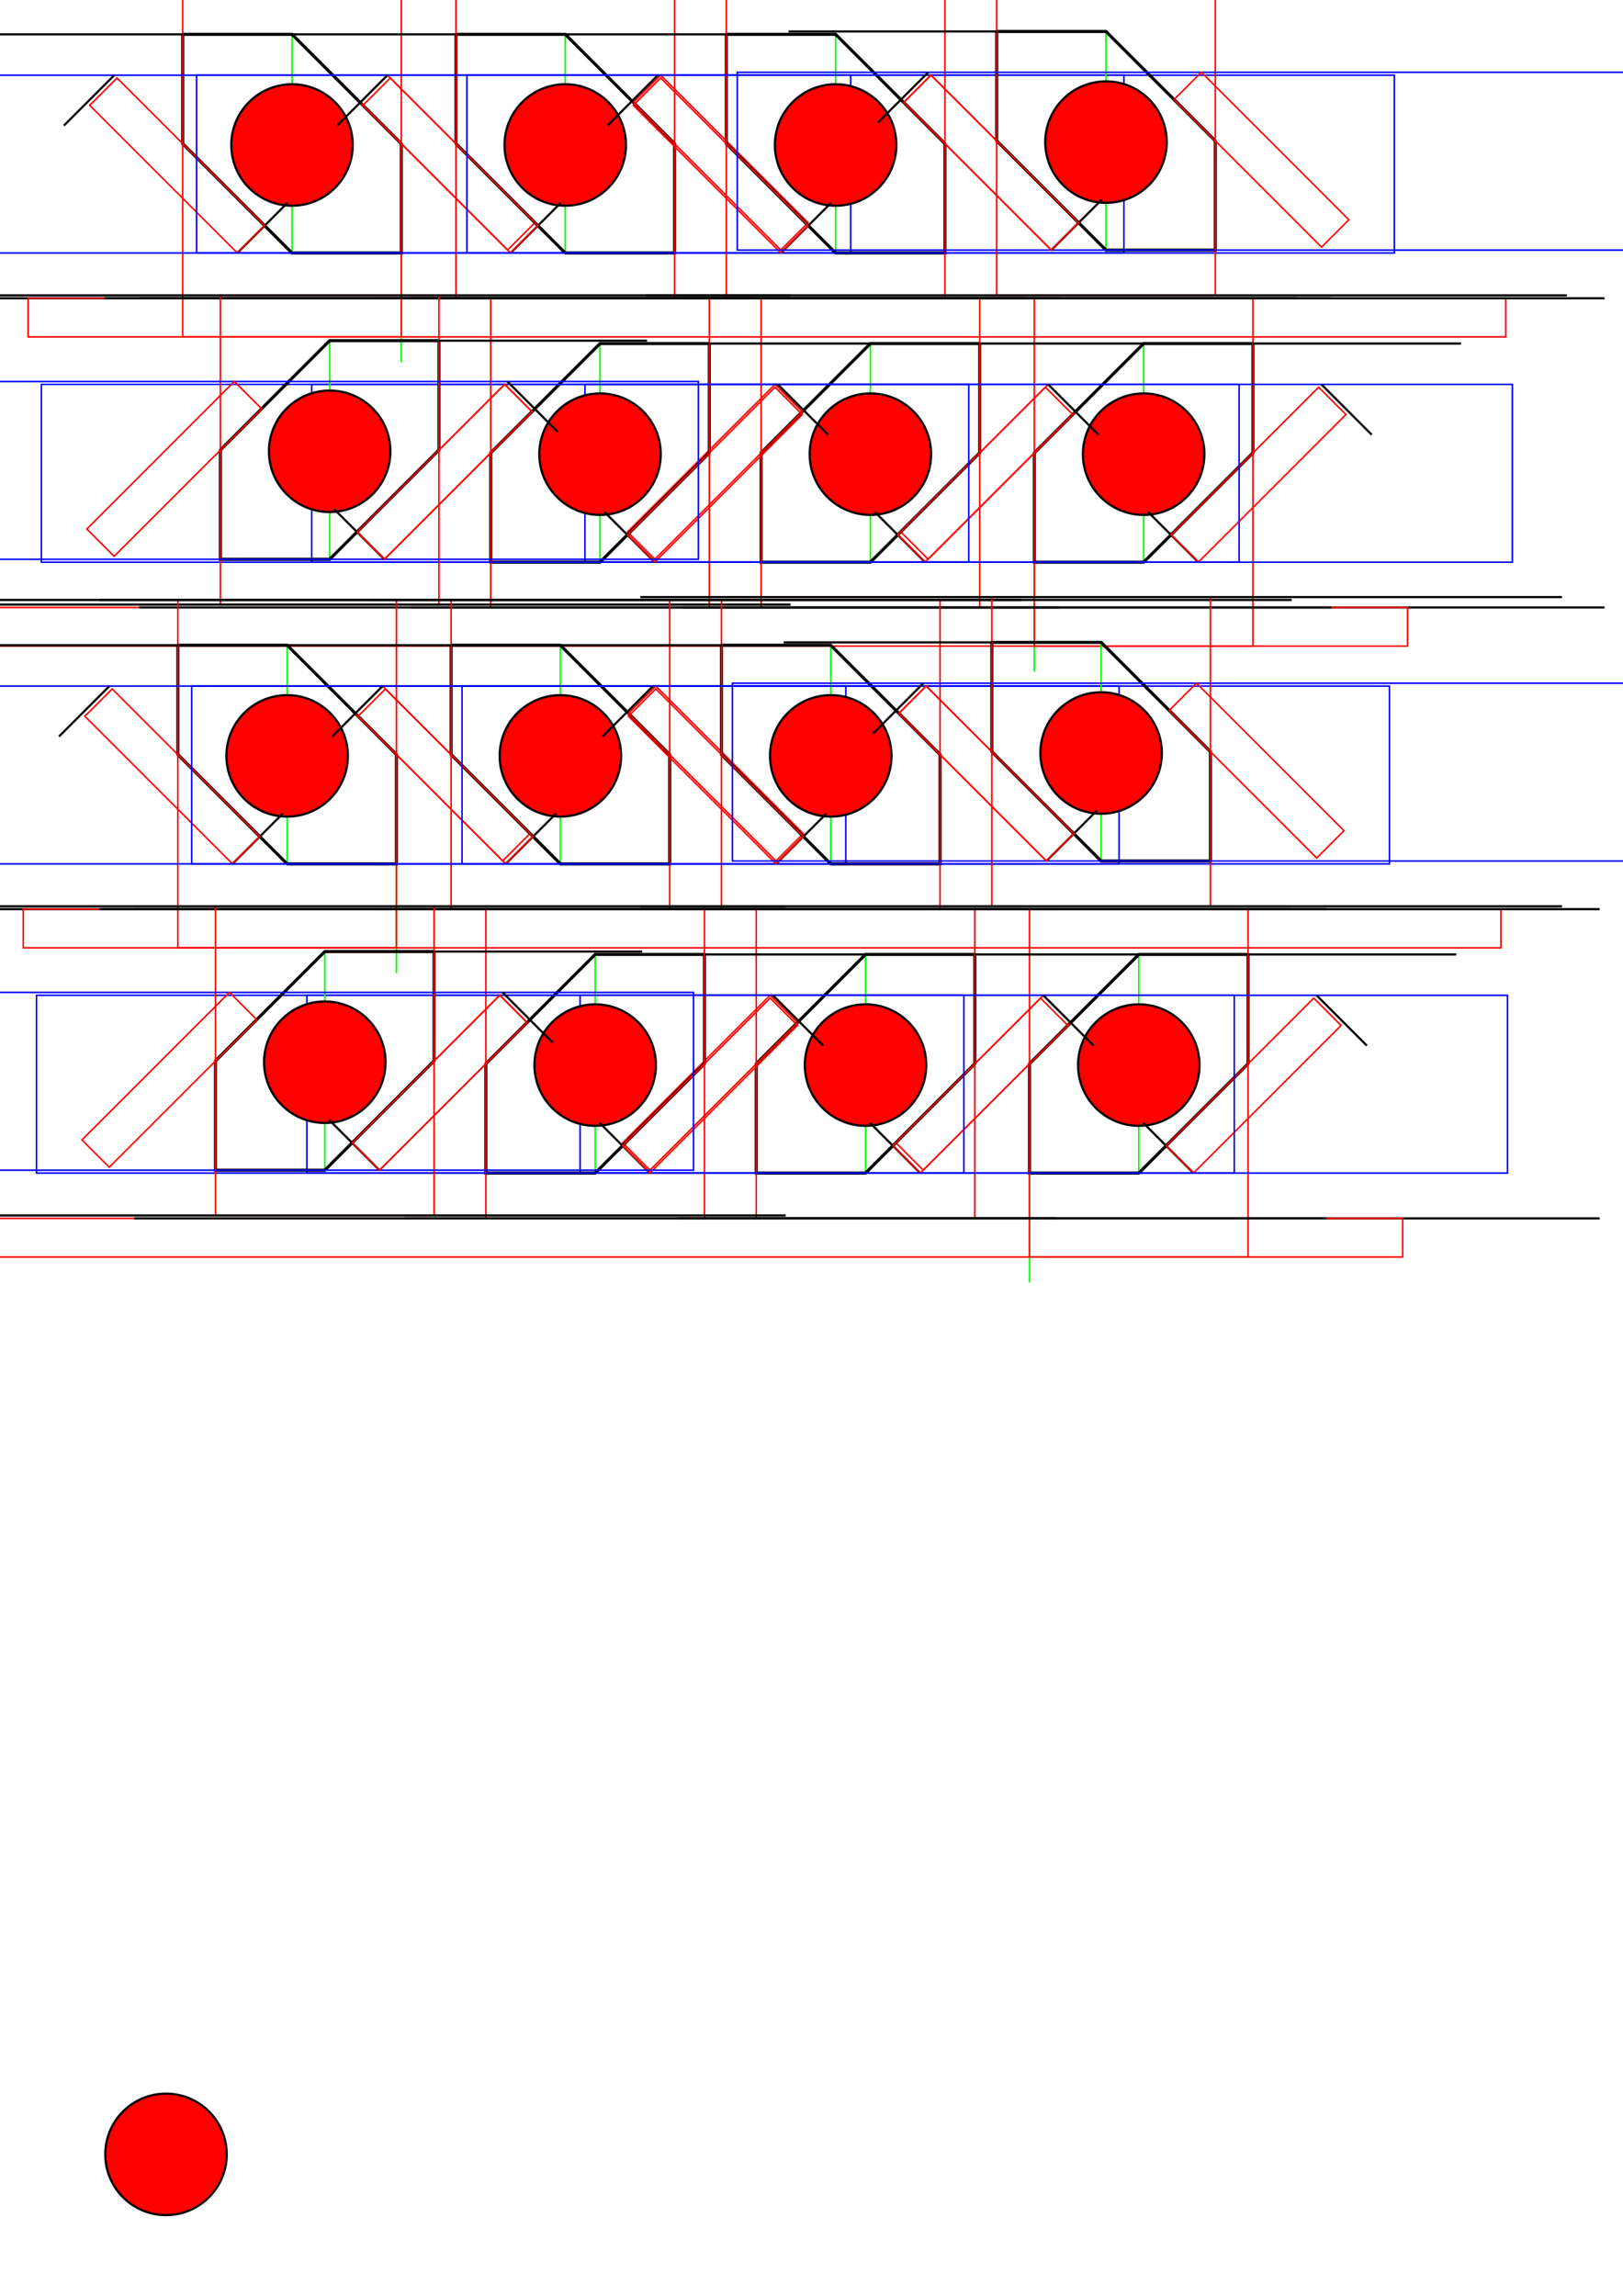 <?xml version="1.0" encoding="UTF-8" standalone="no"?>
<!-- Created with Inkscape (http://www.inkscape.org/) -->

<svg
   xmlns:dc="http://purl.org/dc/elements/1.1/"
   xmlns:cc="http://creativecommons.org/ns#"
   xmlns:rdf="http://www.w3.org/1999/02/22-rdf-syntax-ns#"
   xmlns:svg="http://www.w3.org/2000/svg"
   xmlns="http://www.w3.org/2000/svg"
   xmlns:sodipodi="http://sodipodi.sourceforge.net/DTD/sodipodi-0.dtd"
   xmlns:inkscape="http://www.inkscape.org/namespaces/inkscape"
   width="210mm"
   height="297mm"
   viewBox="0 0 744.094 1052.362"
   id="svg4287"
   version="1.1"
   inkscape:version="0.91 r13725"
   sodipodi:docname="pm_multitray.svg">
  <defs
     id="defs4289" />
  <sodipodi:namedview
     id="base"
     pagecolor="#ffffff"
     bordercolor="#666666"
     borderopacity="1.0"
     inkscape:pageopacity="0.0"
     inkscape:pageshadow="2"
     inkscape:zoom="0.35477555"
     inkscape:cx="474.43958"
     inkscape:cy="666.43532"
     inkscape:document-units="mm"
     inkscape:current-layer="layer1"
     showgrid="false"
     inkscape:object-paths="true"
     inkscape:snap-intersection-paths="true"
     inkscape:object-nodes="true"
     inkscape:snap-smooth-nodes="true"
     inkscape:snap-object-midpoints="true"
     inkscape:snap-bbox="false"
     inkscape:bbox-paths="true"
     inkscape:bbox-nodes="true"
     inkscape:snap-bbox-edge-midpoints="true"
     inkscape:snap-others="true"
     inkscape:snap-midpoints="false"
     inkscape:snap-nodes="true"
     inkscape:snap-global="false"
     inkscape:window-width="1280"
     inkscape:window-height="697"
     inkscape:window-x="-8"
     inkscape:window-y="-8"
     inkscape:window-maximized="1" />
  <g
     inkscape:label="Layer 1"
     inkscape:groupmode="layer"
     id="layer1"
     transform="translate(0,-3.464567e-6)">
    <circle
       style="fill:#ff0000;fill-rule:evenodd;stroke:#000000;stroke-width:1px;stroke-linecap:butt;stroke-linejoin:miter;stroke-opacity:1"
       id="path4317-4-9-1-8-2-4-2-5"
       cx="955.336"
       cy="953.808"
       r="27.846" />
    <rect
       style="fill:none;fill-opacity:1;stroke:#ff0000;stroke-width:0.709;stroke-miterlimit:4;stroke-dasharray:none;stroke-dashoffset:0;stroke-opacity:1"
       id="rect5139-6-8"
       width="141.732"
       height="17.717"
       x="872.067"
       y="1002.763" />
    <rect
       style="fill:none;fill-opacity:1;stroke:#ff0000;stroke-width:0.709;stroke-miterlimit:4;stroke-dasharray:none;stroke-dashoffset:0;stroke-opacity:1"
       id="rect5139-1-8-3-1-7-1-6"
       width="100.276"
       height="17.717"
       x="892.795"
       y="1002.763" />
    <rect
       style="fill:none;fill-opacity:1;stroke:#ff0000;stroke-width:0.709;stroke-miterlimit:4;stroke-dasharray:none;stroke-dashoffset:0;stroke-opacity:1"
       id="rect5139-1-81-4"
       width="141.732"
       height="17.717"
       x="1284.192"
       y="-25.52"
       transform="matrix(0.707,0.707,-0.707,0.707,0,0)" />
    <rect
       style="fill:none;fill-opacity:1;stroke:#ff0000;stroke-width:0.709;stroke-miterlimit:4;stroke-dasharray:none;stroke-dashoffset:0;stroke-opacity:1"
       id="rect5139-1-8-3-1-3-5"
       width="100.276"
       height="17.717"
       x="1304.92"
       y="-25.52"
       transform="matrix(0.707,0.707,-0.707,0.707,0,0)" />
    <rect
       style="fill:none;fill-opacity:1;stroke:#0000ff;stroke-width:0.709;stroke-miterlimit:4;stroke-dasharray:none;stroke-dashoffset:0;stroke-opacity:1"
       id="rect5139-1-8-3-1-7-8-8-1-9-8"
       width="100.276"
       height="17.717"
       x="892.795"
       y="1002.763" />
    <rect
       style="fill:none;fill-opacity:1;stroke:#0000ff;stroke-width:0.709;stroke-miterlimit:4;stroke-dasharray:none;stroke-dashoffset:0;stroke-opacity:1"
       id="rect5139-1-8-3-1-7-8-8-4-8"
       width="106.299"
       height="17.717"
       x="889.783"
       y="985.046" />
    <rect
       style="fill:none;fill-opacity:1;stroke:#0000ff;stroke-width:0.709;stroke-miterlimit:4;stroke-dasharray:none;stroke-dashoffset:0;stroke-opacity:1"
       id="rect5687"
       width="81.496"
       height="53.15"
       x="911.575"
       y="949.613" />
    <g
       id="g6103"
       transform="translate(-121.58,-348.794)">
      <path
         inkscape:connector-curvature="0"
         id="path4914-1"
         d="m 305.566,514.867 0,-100.22"
         style="fill:none;fill-rule:evenodd;stroke:#00ff00;stroke-width:0.709;stroke-linecap:butt;stroke-linejoin:miter;stroke-miterlimit:4;stroke-dasharray:none;stroke-opacity:1" />
      <g
         transform="translate(-138.115,177.577)"
         id="g5820">
        <path
           style="fill:none;fill-rule:evenodd;stroke:#00ff00;stroke-width:0.709;stroke-linecap:butt;stroke-linejoin:miter;stroke-miterlimit:4;stroke-dasharray:none;stroke-opacity:1"
           d="m 393.571,287.18 0,-100.22"
           id="path4914"
           inkscape:connector-curvature="0" />
        <path
           style="fill:none;fill-rule:evenodd;stroke:#00ff00;stroke-width:0.709;stroke-linecap:butt;stroke-linejoin:miter;stroke-miterlimit:4;stroke-dasharray:none;stroke-opacity:1"
           d="m 343.462,186.96 50.11,0"
           id="path4948"
           inkscape:connector-curvature="0" />
        <path
           style="fill:none;fill-rule:evenodd;stroke:#00ff00;stroke-width:0.709;stroke-linecap:butt;stroke-linejoin:miter;stroke-miterlimit:4;stroke-dasharray:none;stroke-opacity:1"
           d="m 393.571,287.18 50.11,0"
           id="path4948-8"
           inkscape:connector-curvature="0" />
        <path
           style="fill:none;fill-rule:evenodd;stroke:#000000;stroke-width:1.417;stroke-linecap:butt;stroke-linejoin:miter;stroke-miterlimit:4;stroke-dasharray:none;stroke-opacity:1"
           d="m 343.462,186.96 50.11,0 50.11,50.11 0,50.11 -50.11,0 -50.11,-50.11 0,-50.11"
           id="path4967"
           inkscape:connector-curvature="0" />
        <rect
           style="fill:none;fill-opacity:1;stroke:none;stroke-width:1.417;stroke-miterlimit:4;stroke-dasharray:none;stroke-dashoffset:0;stroke-opacity:1"
           id="rect4969"
           width="70.701"
           height="50.714"
           x="343.462"
           y="186.96" />
        <rect
           style="fill:none;fill-opacity:1;stroke:#ff0000;stroke-width:0.709;stroke-miterlimit:4;stroke-dasharray:none;stroke-dashoffset:0;stroke-opacity:1"
           id="rect4971"
           width="100.22"
           height="141.732"
           x="343.462"
           y="166.204" />
        <path
           style="fill:none;fill-rule:evenodd;stroke:#000000;stroke-width:1px;stroke-linecap:butt;stroke-linejoin:miter;stroke-opacity:1"
           d="m 182.268,166.204 422.607,0"
           id="path5090"
           inkscape:connector-curvature="0" />
        <path
           style="fill:none;fill-rule:evenodd;stroke:#000000;stroke-width:1px;stroke-linecap:butt;stroke-linejoin:miter;stroke-opacity:1"
           d="m 182.268,307.936 422.607,0"
           id="path5090-2"
           inkscape:connector-curvature="0" />
        <circle
           style="fill:#ff0000;fill-rule:evenodd;stroke:#000000;stroke-width:1px;stroke-linecap:butt;stroke-linejoin:miter;stroke-opacity:1"
           id="path4317-4-9-1-8-2-4"
           cx="393.571"
           cy="237.674"
           r="27.846" />
        <rect
           style="fill:none;fill-opacity:1;stroke:#0000ff;stroke-width:0.709;stroke-miterlimit:4;stroke-dasharray:none;stroke-dashoffset:0;stroke-opacity:1"
           id="rect5689"
           width="425.178"
           height="81.496"
           x="224.529"
           y="205.684" />
        <path
           style="fill:none;fill-rule:evenodd;stroke:#000000;stroke-width:1px;stroke-linecap:butt;stroke-linejoin:miter;stroke-opacity:1"
           d="M 368.516,287.18 391.594,264.102"
           id="path5691"
           inkscape:connector-curvature="0" />
        <path
           style="fill:none;fill-rule:evenodd;stroke:#000000;stroke-width:1px;stroke-linecap:butt;stroke-linejoin:miter;stroke-opacity:1"
           d="m 288.998,228.761 23.078,-23.078"
           id="path5691-2"
           inkscape:connector-curvature="0" />
        <path
           style="fill:none;fill-rule:evenodd;stroke:#000000;stroke-width:1px;stroke-linecap:butt;stroke-linejoin:miter;stroke-opacity:1"
           d="m 343.462,186.96 -95.417,0"
           id="path5708"
           inkscape:connector-curvature="0" />
        <rect
           style="fill:none;fill-opacity:1;stroke:#ff0000;stroke-width:0.709;stroke-miterlimit:4;stroke-dasharray:none;stroke-dashoffset:0;stroke-opacity:1"
           id="rect5780"
           width="95.669"
           height="17.717"
           x="367.978"
           y="-75.23"
           transform="matrix(0.707,0.707,-0.707,0.707,0,0)" />
        <rect
           style="fill:none;fill-opacity:1;stroke:#ff0000;stroke-width:0.709;stroke-miterlimit:4;stroke-dasharray:none;stroke-dashoffset:0;stroke-opacity:1"
           id="rect5780-3"
           width="95.669"
           height="17.717"
           x="454.694"
           y="-163.813"
           transform="matrix(0.707,0.707,-0.707,0.707,0,0)" />
      </g>
      <rect
         y="485.513"
         x="134.48"
         height="17.717"
         width="677.447"
         id="rect5897"
         style="fill:none;fill-opacity:1;stroke:#ff0000;stroke-width:0.709;stroke-miterlimit:4;stroke-dasharray:none;stroke-dashoffset:0;stroke-opacity:1" />
      <rect
         y="485.513"
         x="205.346"
         height="17.717"
         width="100.22"
         id="rect5897-5"
         style="fill:none;fill-opacity:1;stroke:#ff0000;stroke-width:0.709;stroke-miterlimit:4;stroke-dasharray:none;stroke-dashoffset:0;stroke-opacity:1" />
      <g
         transform="translate(-12.841,177.577)"
         id="g5820-1">
        <path
           style="fill:none;fill-rule:evenodd;stroke:#00ff00;stroke-width:0.709;stroke-linecap:butt;stroke-linejoin:miter;stroke-miterlimit:4;stroke-dasharray:none;stroke-opacity:1"
           d="m 393.571,287.18 0,-100.22"
           id="path4914-9"
           inkscape:connector-curvature="0" />
        <path
           style="fill:none;fill-rule:evenodd;stroke:#00ff00;stroke-width:0.709;stroke-linecap:butt;stroke-linejoin:miter;stroke-miterlimit:4;stroke-dasharray:none;stroke-opacity:1"
           d="m 343.462,186.96 50.11,0"
           id="path4948-3"
           inkscape:connector-curvature="0" />
        <path
           style="fill:none;fill-rule:evenodd;stroke:#00ff00;stroke-width:0.709;stroke-linecap:butt;stroke-linejoin:miter;stroke-miterlimit:4;stroke-dasharray:none;stroke-opacity:1"
           d="m 393.571,287.18 50.11,0"
           id="path4948-8-1"
           inkscape:connector-curvature="0" />
        <path
           style="fill:none;fill-rule:evenodd;stroke:#000000;stroke-width:1.417;stroke-linecap:butt;stroke-linejoin:miter;stroke-miterlimit:4;stroke-dasharray:none;stroke-opacity:1"
           d="m 343.462,186.96 50.11,0 50.11,50.11 0,50.11 -50.11,0 -50.11,-50.11 0,-50.11"
           id="path4967-1"
           inkscape:connector-curvature="0" />
        <rect
           style="fill:none;fill-opacity:1;stroke:none;stroke-width:1.417;stroke-miterlimit:4;stroke-dasharray:none;stroke-dashoffset:0;stroke-opacity:1"
           id="rect4969-7"
           width="70.701"
           height="50.714"
           x="343.462"
           y="186.96" />
        <rect
           style="fill:none;fill-opacity:1;stroke:#ff0000;stroke-width:0.709;stroke-miterlimit:4;stroke-dasharray:none;stroke-dashoffset:0;stroke-opacity:1"
           id="rect4971-1"
           width="100.22"
           height="141.732"
           x="343.462"
           y="166.204" />
        <path
           style="fill:none;fill-rule:evenodd;stroke:#000000;stroke-width:1px;stroke-linecap:butt;stroke-linejoin:miter;stroke-opacity:1"
           d="m 182.268,166.204 422.607,0"
           id="path5090-9"
           inkscape:connector-curvature="0" />
        <path
           style="fill:none;fill-rule:evenodd;stroke:#000000;stroke-width:1px;stroke-linecap:butt;stroke-linejoin:miter;stroke-opacity:1"
           d="m 182.268,307.936 422.607,0"
           id="path5090-2-39"
           inkscape:connector-curvature="0" />
        <circle
           style="fill:#ff0000;fill-rule:evenodd;stroke:#000000;stroke-width:1px;stroke-linecap:butt;stroke-linejoin:miter;stroke-opacity:1"
           id="path4317-4-9-1-8-2-4-5"
           cx="393.571"
           cy="237.674"
           r="27.846" />
        <rect
           style="fill:none;fill-opacity:1;stroke:#0000ff;stroke-width:0.709;stroke-miterlimit:4;stroke-dasharray:none;stroke-dashoffset:0;stroke-opacity:1"
           id="rect5689-7"
           width="425.178"
           height="81.496"
           x="224.529"
           y="205.684" />
        <path
           style="fill:none;fill-rule:evenodd;stroke:#000000;stroke-width:1px;stroke-linecap:butt;stroke-linejoin:miter;stroke-opacity:1"
           d="M 368.516,287.18 391.594,264.102"
           id="path5691-5"
           inkscape:connector-curvature="0" />
        <path
           style="fill:none;fill-rule:evenodd;stroke:#000000;stroke-width:1px;stroke-linecap:butt;stroke-linejoin:miter;stroke-opacity:1"
           d="m 288.998,228.761 23.078,-23.078"
           id="path5691-2-2"
           inkscape:connector-curvature="0" />
        <path
           style="fill:none;fill-rule:evenodd;stroke:#000000;stroke-width:1px;stroke-linecap:butt;stroke-linejoin:miter;stroke-opacity:1"
           d="m 343.462,186.96 -95.417,0"
           id="path5708-3"
           inkscape:connector-curvature="0" />
        <rect
           style="fill:none;fill-opacity:1;stroke:#ff0000;stroke-width:0.709;stroke-miterlimit:4;stroke-dasharray:none;stroke-dashoffset:0;stroke-opacity:1"
           id="rect5780-4"
           width="95.669"
           height="17.717"
           x="367.978"
           y="-75.23"
           transform="matrix(0.707,0.707,-0.707,0.707,0,0)" />
        <rect
           style="fill:none;fill-opacity:1;stroke:#ff0000;stroke-width:0.709;stroke-miterlimit:4;stroke-dasharray:none;stroke-dashoffset:0;stroke-opacity:1"
           id="rect5780-3-4"
           width="95.669"
           height="17.717"
           x="454.694"
           y="-163.813"
           transform="matrix(0.707,0.707,-0.707,0.707,0,0)" />
      </g>
      <g
         transform="translate(111.114,177.577)"
         id="g5820-1-2">
        <path
           style="fill:none;fill-rule:evenodd;stroke:#00ff00;stroke-width:0.709;stroke-linecap:butt;stroke-linejoin:miter;stroke-miterlimit:4;stroke-dasharray:none;stroke-opacity:1"
           d="m 393.571,287.18 0,-100.22"
           id="path4914-9-4"
           inkscape:connector-curvature="0" />
        <path
           style="fill:none;fill-rule:evenodd;stroke:#00ff00;stroke-width:0.709;stroke-linecap:butt;stroke-linejoin:miter;stroke-miterlimit:4;stroke-dasharray:none;stroke-opacity:1"
           d="m 343.462,186.96 50.11,0"
           id="path4948-3-7"
           inkscape:connector-curvature="0" />
        <path
           style="fill:none;fill-rule:evenodd;stroke:#00ff00;stroke-width:0.709;stroke-linecap:butt;stroke-linejoin:miter;stroke-miterlimit:4;stroke-dasharray:none;stroke-opacity:1"
           d="m 393.571,287.18 50.11,0"
           id="path4948-8-1-1"
           inkscape:connector-curvature="0" />
        <path
           style="fill:none;fill-rule:evenodd;stroke:#000000;stroke-width:1.417;stroke-linecap:butt;stroke-linejoin:miter;stroke-miterlimit:4;stroke-dasharray:none;stroke-opacity:1"
           d="m 343.462,186.96 50.11,0 50.11,50.11 0,50.11 -50.11,0 -50.11,-50.11 0,-50.11"
           id="path4967-1-0"
           inkscape:connector-curvature="0" />
        <rect
           style="fill:none;fill-opacity:1;stroke:none;stroke-width:1.417;stroke-miterlimit:4;stroke-dasharray:none;stroke-dashoffset:0;stroke-opacity:1"
           id="rect4969-7-0"
           width="70.701"
           height="50.714"
           x="343.462"
           y="186.96" />
        <rect
           style="fill:none;fill-opacity:1;stroke:#ff0000;stroke-width:0.709;stroke-miterlimit:4;stroke-dasharray:none;stroke-dashoffset:0;stroke-opacity:1"
           id="rect4971-1-6"
           width="100.22"
           height="141.732"
           x="343.462"
           y="166.204" />
        <path
           style="fill:none;fill-rule:evenodd;stroke:#000000;stroke-width:1px;stroke-linecap:butt;stroke-linejoin:miter;stroke-opacity:1"
           d="m 182.268,166.204 422.607,0"
           id="path5090-9-6"
           inkscape:connector-curvature="0" />
        <path
           style="fill:none;fill-rule:evenodd;stroke:#000000;stroke-width:1px;stroke-linecap:butt;stroke-linejoin:miter;stroke-opacity:1"
           d="m 182.268,307.936 422.607,0"
           id="path5090-2-39-7"
           inkscape:connector-curvature="0" />
        <circle
           style="fill:#ff0000;fill-rule:evenodd;stroke:#000000;stroke-width:1px;stroke-linecap:butt;stroke-linejoin:miter;stroke-opacity:1"
           id="path4317-4-9-1-8-2-4-5-7"
           cx="393.571"
           cy="237.674"
           r="27.846" />
        <rect
           style="fill:none;fill-opacity:1;stroke:#0000ff;stroke-width:0.709;stroke-miterlimit:4;stroke-dasharray:none;stroke-dashoffset:0;stroke-opacity:1"
           id="rect5689-7-7"
           width="425.178"
           height="81.496"
           x="224.529"
           y="205.684" />
        <path
           style="fill:none;fill-rule:evenodd;stroke:#000000;stroke-width:1px;stroke-linecap:butt;stroke-linejoin:miter;stroke-opacity:1"
           d="M 368.516,287.18 391.594,264.102"
           id="path5691-5-1"
           inkscape:connector-curvature="0" />
        <path
           style="fill:none;fill-rule:evenodd;stroke:#000000;stroke-width:1px;stroke-linecap:butt;stroke-linejoin:miter;stroke-opacity:1"
           d="m 288.998,228.761 23.078,-23.078"
           id="path5691-2-2-4"
           inkscape:connector-curvature="0" />
        <path
           style="fill:none;fill-rule:evenodd;stroke:#000000;stroke-width:1px;stroke-linecap:butt;stroke-linejoin:miter;stroke-opacity:1"
           d="m 343.462,186.96 -95.417,0"
           id="path5708-3-0"
           inkscape:connector-curvature="0" />
        <rect
           style="fill:none;fill-opacity:1;stroke:#ff0000;stroke-width:0.709;stroke-miterlimit:4;stroke-dasharray:none;stroke-dashoffset:0;stroke-opacity:1"
           id="rect5780-4-9"
           width="95.669"
           height="17.717"
           x="367.978"
           y="-75.23"
           transform="matrix(0.707,0.707,-0.707,0.707,0,0)" />
        <rect
           style="fill:none;fill-opacity:1;stroke:#ff0000;stroke-width:0.709;stroke-miterlimit:4;stroke-dasharray:none;stroke-dashoffset:0;stroke-opacity:1"
           id="rect5780-3-4-2"
           width="95.669"
           height="17.717"
           x="454.694"
           y="-163.813"
           transform="matrix(0.707,0.707,-0.707,0.707,0,0)" />
      </g>
      <g
         transform="translate(235.069,176.257)"
         id="g5820-1-2-5">
        <path
           style="fill:none;fill-rule:evenodd;stroke:#00ff00;stroke-width:0.709;stroke-linecap:butt;stroke-linejoin:miter;stroke-miterlimit:4;stroke-dasharray:none;stroke-opacity:1"
           d="m 393.571,287.18 0,-100.22"
           id="path4914-9-4-7"
           inkscape:connector-curvature="0" />
        <path
           style="fill:none;fill-rule:evenodd;stroke:#00ff00;stroke-width:0.709;stroke-linecap:butt;stroke-linejoin:miter;stroke-miterlimit:4;stroke-dasharray:none;stroke-opacity:1"
           d="m 343.462,186.96 50.11,0"
           id="path4948-3-7-5"
           inkscape:connector-curvature="0" />
        <path
           style="fill:none;fill-rule:evenodd;stroke:#00ff00;stroke-width:0.709;stroke-linecap:butt;stroke-linejoin:miter;stroke-miterlimit:4;stroke-dasharray:none;stroke-opacity:1"
           d="m 393.571,287.18 50.11,0"
           id="path4948-8-1-1-0"
           inkscape:connector-curvature="0" />
        <path
           style="fill:none;fill-rule:evenodd;stroke:#000000;stroke-width:1.417;stroke-linecap:butt;stroke-linejoin:miter;stroke-miterlimit:4;stroke-dasharray:none;stroke-opacity:1"
           d="m 343.462,186.96 50.11,0 50.11,50.11 0,50.11 -50.11,0 -50.11,-50.11 0,-50.11"
           id="path4967-1-0-1"
           inkscape:connector-curvature="0" />
        <rect
           style="fill:none;fill-opacity:1;stroke:none;stroke-width:1.417;stroke-miterlimit:4;stroke-dasharray:none;stroke-dashoffset:0;stroke-opacity:1"
           id="rect4969-7-0-3"
           width="70.701"
           height="50.714"
           x="343.462"
           y="186.96" />
        <rect
           style="fill:none;fill-opacity:1;stroke:#ff0000;stroke-width:0.709;stroke-miterlimit:4;stroke-dasharray:none;stroke-dashoffset:0;stroke-opacity:1"
           id="rect4971-1-6-8"
           width="100.22"
           height="141.732"
           x="343.462"
           y="166.204" />
        <path
           style="fill:none;fill-rule:evenodd;stroke:#000000;stroke-width:1px;stroke-linecap:butt;stroke-linejoin:miter;stroke-opacity:1"
           d="m 182.268,166.204 422.607,0"
           id="path5090-9-6-4"
           inkscape:connector-curvature="0" />
        <path
           style="fill:none;fill-rule:evenodd;stroke:#000000;stroke-width:1px;stroke-linecap:butt;stroke-linejoin:miter;stroke-opacity:1"
           d="m 182.268,307.936 422.607,0"
           id="path5090-2-39-7-6"
           inkscape:connector-curvature="0" />
        <circle
           style="fill:#ff0000;fill-rule:evenodd;stroke:#000000;stroke-width:1px;stroke-linecap:butt;stroke-linejoin:miter;stroke-opacity:1"
           id="path4317-4-9-1-8-2-4-5-7-2"
           cx="393.571"
           cy="237.674"
           r="27.846" />
        <rect
           style="fill:none;fill-opacity:1;stroke:#0000ff;stroke-width:0.709;stroke-miterlimit:4;stroke-dasharray:none;stroke-dashoffset:0;stroke-opacity:1"
           id="rect5689-7-7-4"
           width="425.178"
           height="81.496"
           x="224.529"
           y="205.684" />
        <path
           style="fill:none;fill-rule:evenodd;stroke:#000000;stroke-width:1px;stroke-linecap:butt;stroke-linejoin:miter;stroke-opacity:1"
           d="M 368.516,287.18 391.594,264.102"
           id="path5691-5-1-5"
           inkscape:connector-curvature="0" />
        <path
           style="fill:none;fill-rule:evenodd;stroke:#000000;stroke-width:1px;stroke-linecap:butt;stroke-linejoin:miter;stroke-opacity:1"
           d="m 288.998,228.761 23.078,-23.078"
           id="path5691-2-2-4-1"
           inkscape:connector-curvature="0" />
        <path
           style="fill:none;fill-rule:evenodd;stroke:#000000;stroke-width:1px;stroke-linecap:butt;stroke-linejoin:miter;stroke-opacity:1"
           d="m 343.462,186.96 -95.417,0"
           id="path5708-3-0-7"
           inkscape:connector-curvature="0" />
        <rect
           style="fill:none;fill-opacity:1;stroke:#ff0000;stroke-width:0.709;stroke-miterlimit:4;stroke-dasharray:none;stroke-dashoffset:0;stroke-opacity:1"
           id="rect5780-4-9-1"
           width="95.669"
           height="17.717"
           x="367.978"
           y="-75.23"
           transform="matrix(0.707,0.707,-0.707,0.707,0,0)" />
        <rect
           style="fill:none;fill-opacity:1;stroke:#ff0000;stroke-width:0.709;stroke-miterlimit:4;stroke-dasharray:none;stroke-dashoffset:0;stroke-opacity:1"
           id="rect5780-3-4-2-5"
           width="95.669"
           height="17.717"
           x="454.694"
           y="-163.813"
           transform="matrix(0.707,0.707,-0.707,0.707,0,0)" />
      </g>
    </g>
    <g
       transform="matrix(-1,0,0,1,779.781,-207.062)"
       id="g6103-2">
      <path
         inkscape:connector-curvature="0"
         id="path4914-1-9"
         d="m 305.566,514.867 0,-100.22"
         style="fill:none;fill-rule:evenodd;stroke:#00ff00;stroke-width:0.709;stroke-linecap:butt;stroke-linejoin:miter;stroke-miterlimit:4;stroke-dasharray:none;stroke-opacity:1" />
      <g
         transform="translate(-138.115,177.577)"
         id="g5820-6">
        <path
           style="fill:none;fill-rule:evenodd;stroke:#00ff00;stroke-width:0.709;stroke-linecap:butt;stroke-linejoin:miter;stroke-miterlimit:4;stroke-dasharray:none;stroke-opacity:1"
           d="m 393.571,287.18 0,-100.22"
           id="path4914-2"
           inkscape:connector-curvature="0" />
        <path
           style="fill:none;fill-rule:evenodd;stroke:#00ff00;stroke-width:0.709;stroke-linecap:butt;stroke-linejoin:miter;stroke-miterlimit:4;stroke-dasharray:none;stroke-opacity:1"
           d="m 343.462,186.96 50.11,0"
           id="path4948-4"
           inkscape:connector-curvature="0" />
        <path
           style="fill:none;fill-rule:evenodd;stroke:#00ff00;stroke-width:0.709;stroke-linecap:butt;stroke-linejoin:miter;stroke-miterlimit:4;stroke-dasharray:none;stroke-opacity:1"
           d="m 393.571,287.18 50.11,0"
           id="path4948-8-9"
           inkscape:connector-curvature="0" />
        <path
           style="fill:none;fill-rule:evenodd;stroke:#000000;stroke-width:1.417;stroke-linecap:butt;stroke-linejoin:miter;stroke-miterlimit:4;stroke-dasharray:none;stroke-opacity:1"
           d="m 343.462,186.96 50.11,0 50.11,50.11 0,50.11 -50.11,0 -50.11,-50.11 0,-50.11"
           id="path4967-13"
           inkscape:connector-curvature="0" />
        <rect
           style="fill:none;fill-opacity:1;stroke:none;stroke-width:1.417;stroke-miterlimit:4;stroke-dasharray:none;stroke-dashoffset:0;stroke-opacity:1"
           id="rect4969-5"
           width="70.701"
           height="50.714"
           x="343.462"
           y="186.96" />
        <rect
           style="fill:none;fill-opacity:1;stroke:#ff0000;stroke-width:0.709;stroke-miterlimit:4;stroke-dasharray:none;stroke-dashoffset:0;stroke-opacity:1"
           id="rect4971-7"
           width="100.22"
           height="141.732"
           x="343.462"
           y="166.204" />
        <path
           style="fill:none;fill-rule:evenodd;stroke:#000000;stroke-width:1px;stroke-linecap:butt;stroke-linejoin:miter;stroke-opacity:1"
           d="m 182.268,166.204 422.607,0"
           id="path5090-5"
           inkscape:connector-curvature="0" />
        <path
           style="fill:none;fill-rule:evenodd;stroke:#000000;stroke-width:1px;stroke-linecap:butt;stroke-linejoin:miter;stroke-opacity:1"
           d="m 182.268,307.936 422.607,0"
           id="path5090-2-5"
           inkscape:connector-curvature="0" />
        <circle
           style="fill:#ff0000;fill-rule:evenodd;stroke:#000000;stroke-width:1px;stroke-linecap:butt;stroke-linejoin:miter;stroke-opacity:1"
           id="path4317-4-9-1-8-2-4-4"
           cx="393.571"
           cy="237.674"
           r="27.846" />
        <rect
           style="fill:none;fill-opacity:1;stroke:#0000ff;stroke-width:0.709;stroke-miterlimit:4;stroke-dasharray:none;stroke-dashoffset:0;stroke-opacity:1"
           id="rect5689-3"
           width="425.178"
           height="81.496"
           x="224.529"
           y="205.684" />
        <path
           style="fill:none;fill-rule:evenodd;stroke:#000000;stroke-width:1px;stroke-linecap:butt;stroke-linejoin:miter;stroke-opacity:1"
           d="M 368.516,287.18 391.594,264.102"
           id="path5691-7"
           inkscape:connector-curvature="0" />
        <path
           style="fill:none;fill-rule:evenodd;stroke:#000000;stroke-width:1px;stroke-linecap:butt;stroke-linejoin:miter;stroke-opacity:1"
           d="m 288.998,228.761 23.078,-23.078"
           id="path5691-2-5"
           inkscape:connector-curvature="0" />
        <path
           style="fill:none;fill-rule:evenodd;stroke:#000000;stroke-width:1px;stroke-linecap:butt;stroke-linejoin:miter;stroke-opacity:1"
           d="m 343.462,186.96 -95.417,0"
           id="path5708-7"
           inkscape:connector-curvature="0" />
        <rect
           style="fill:none;fill-opacity:1;stroke:#ff0000;stroke-width:0.709;stroke-miterlimit:4;stroke-dasharray:none;stroke-dashoffset:0;stroke-opacity:1"
           id="rect5780-9"
           width="95.669"
           height="17.717"
           x="367.978"
           y="-75.23"
           transform="matrix(0.707,0.707,-0.707,0.707,0,0)" />
        <rect
           style="fill:none;fill-opacity:1;stroke:#ff0000;stroke-width:0.709;stroke-miterlimit:4;stroke-dasharray:none;stroke-dashoffset:0;stroke-opacity:1"
           id="rect5780-3-42"
           width="95.669"
           height="17.717"
           x="454.694"
           y="-163.813"
           transform="matrix(0.707,0.707,-0.707,0.707,0,0)" />
      </g>
      <rect
         y="485.513"
         x="134.48"
         height="17.717"
         width="677.447"
         id="rect5897-2"
         style="fill:none;fill-opacity:1;stroke:#ff0000;stroke-width:0.709;stroke-miterlimit:4;stroke-dasharray:none;stroke-dashoffset:0;stroke-opacity:1" />
      <rect
         y="485.513"
         x="205.346"
         height="17.717"
         width="100.22"
         id="rect5897-5-1"
         style="fill:none;fill-opacity:1;stroke:#ff0000;stroke-width:0.709;stroke-miterlimit:4;stroke-dasharray:none;stroke-dashoffset:0;stroke-opacity:1" />
      <g
         transform="translate(-12.841,177.577)"
         id="g5820-1-26">
        <path
           style="fill:none;fill-rule:evenodd;stroke:#00ff00;stroke-width:0.709;stroke-linecap:butt;stroke-linejoin:miter;stroke-miterlimit:4;stroke-dasharray:none;stroke-opacity:1"
           d="m 393.571,287.18 0,-100.22"
           id="path4914-9-3"
           inkscape:connector-curvature="0" />
        <path
           style="fill:none;fill-rule:evenodd;stroke:#00ff00;stroke-width:0.709;stroke-linecap:butt;stroke-linejoin:miter;stroke-miterlimit:4;stroke-dasharray:none;stroke-opacity:1"
           d="m 343.462,186.96 50.11,0"
           id="path4948-3-78"
           inkscape:connector-curvature="0" />
        <path
           style="fill:none;fill-rule:evenodd;stroke:#00ff00;stroke-width:0.709;stroke-linecap:butt;stroke-linejoin:miter;stroke-miterlimit:4;stroke-dasharray:none;stroke-opacity:1"
           d="m 393.571,287.18 50.11,0"
           id="path4948-8-1-8"
           inkscape:connector-curvature="0" />
        <path
           style="fill:none;fill-rule:evenodd;stroke:#000000;stroke-width:1.417;stroke-linecap:butt;stroke-linejoin:miter;stroke-miterlimit:4;stroke-dasharray:none;stroke-opacity:1"
           d="m 343.462,186.96 50.11,0 50.11,50.11 0,50.11 -50.11,0 -50.11,-50.11 0,-50.11"
           id="path4967-1-5"
           inkscape:connector-curvature="0" />
        <rect
           style="fill:none;fill-opacity:1;stroke:none;stroke-width:1.417;stroke-miterlimit:4;stroke-dasharray:none;stroke-dashoffset:0;stroke-opacity:1"
           id="rect4969-7-1"
           width="70.701"
           height="50.714"
           x="343.462"
           y="186.96" />
        <rect
           style="fill:none;fill-opacity:1;stroke:#ff0000;stroke-width:0.709;stroke-miterlimit:4;stroke-dasharray:none;stroke-dashoffset:0;stroke-opacity:1"
           id="rect4971-1-0"
           width="100.22"
           height="141.732"
           x="343.462"
           y="166.204" />
        <path
           style="fill:none;fill-rule:evenodd;stroke:#000000;stroke-width:1px;stroke-linecap:butt;stroke-linejoin:miter;stroke-opacity:1"
           d="m 182.268,166.204 422.607,0"
           id="path5090-9-63"
           inkscape:connector-curvature="0" />
        <path
           style="fill:none;fill-rule:evenodd;stroke:#000000;stroke-width:1px;stroke-linecap:butt;stroke-linejoin:miter;stroke-opacity:1"
           d="m 182.268,307.936 422.607,0"
           id="path5090-2-39-8"
           inkscape:connector-curvature="0" />
        <circle
           style="fill:#ff0000;fill-rule:evenodd;stroke:#000000;stroke-width:1px;stroke-linecap:butt;stroke-linejoin:miter;stroke-opacity:1"
           id="path4317-4-9-1-8-2-4-5-1"
           cx="393.571"
           cy="237.674"
           r="27.846" />
        <rect
           style="fill:none;fill-opacity:1;stroke:#0000ff;stroke-width:0.709;stroke-miterlimit:4;stroke-dasharray:none;stroke-dashoffset:0;stroke-opacity:1"
           id="rect5689-7-3"
           width="425.178"
           height="81.496"
           x="224.529"
           y="205.684" />
        <path
           style="fill:none;fill-rule:evenodd;stroke:#000000;stroke-width:1px;stroke-linecap:butt;stroke-linejoin:miter;stroke-opacity:1"
           d="M 368.516,287.18 391.594,264.102"
           id="path5691-5-4"
           inkscape:connector-curvature="0" />
        <path
           style="fill:none;fill-rule:evenodd;stroke:#000000;stroke-width:1px;stroke-linecap:butt;stroke-linejoin:miter;stroke-opacity:1"
           d="m 288.998,228.761 23.078,-23.078"
           id="path5691-2-2-2"
           inkscape:connector-curvature="0" />
        <path
           style="fill:none;fill-rule:evenodd;stroke:#000000;stroke-width:1px;stroke-linecap:butt;stroke-linejoin:miter;stroke-opacity:1"
           d="m 343.462,186.96 -95.417,0"
           id="path5708-3-4"
           inkscape:connector-curvature="0" />
        <rect
           style="fill:none;fill-opacity:1;stroke:#ff0000;stroke-width:0.709;stroke-miterlimit:4;stroke-dasharray:none;stroke-dashoffset:0;stroke-opacity:1"
           id="rect5780-4-0"
           width="95.669"
           height="17.717"
           x="367.978"
           y="-75.23"
           transform="matrix(0.707,0.707,-0.707,0.707,0,0)" />
        <rect
           style="fill:none;fill-opacity:1;stroke:#ff0000;stroke-width:0.709;stroke-miterlimit:4;stroke-dasharray:none;stroke-dashoffset:0;stroke-opacity:1"
           id="rect5780-3-4-5"
           width="95.669"
           height="17.717"
           x="454.694"
           y="-163.813"
           transform="matrix(0.707,0.707,-0.707,0.707,0,0)" />
      </g>
      <g
         transform="translate(111.114,177.577)"
         id="g5820-1-2-6">
        <path
           style="fill:none;fill-rule:evenodd;stroke:#00ff00;stroke-width:0.709;stroke-linecap:butt;stroke-linejoin:miter;stroke-miterlimit:4;stroke-dasharray:none;stroke-opacity:1"
           d="m 393.571,287.18 0,-100.22"
           id="path4914-9-4-73"
           inkscape:connector-curvature="0" />
        <path
           style="fill:none;fill-rule:evenodd;stroke:#00ff00;stroke-width:0.709;stroke-linecap:butt;stroke-linejoin:miter;stroke-miterlimit:4;stroke-dasharray:none;stroke-opacity:1"
           d="m 343.462,186.96 50.11,0"
           id="path4948-3-7-7"
           inkscape:connector-curvature="0" />
        <path
           style="fill:none;fill-rule:evenodd;stroke:#00ff00;stroke-width:0.709;stroke-linecap:butt;stroke-linejoin:miter;stroke-miterlimit:4;stroke-dasharray:none;stroke-opacity:1"
           d="m 393.571,287.18 50.11,0"
           id="path4948-8-1-1-3"
           inkscape:connector-curvature="0" />
        <path
           style="fill:none;fill-rule:evenodd;stroke:#000000;stroke-width:1.417;stroke-linecap:butt;stroke-linejoin:miter;stroke-miterlimit:4;stroke-dasharray:none;stroke-opacity:1"
           d="m 343.462,186.96 50.11,0 50.11,50.11 0,50.11 -50.11,0 -50.11,-50.11 0,-50.11"
           id="path4967-1-0-13"
           inkscape:connector-curvature="0" />
        <rect
           style="fill:none;fill-opacity:1;stroke:none;stroke-width:1.417;stroke-miterlimit:4;stroke-dasharray:none;stroke-dashoffset:0;stroke-opacity:1"
           id="rect4969-7-0-2"
           width="70.701"
           height="50.714"
           x="343.462"
           y="186.96" />
        <rect
           style="fill:none;fill-opacity:1;stroke:#ff0000;stroke-width:0.709;stroke-miterlimit:4;stroke-dasharray:none;stroke-dashoffset:0;stroke-opacity:1"
           id="rect4971-1-6-7"
           width="100.22"
           height="141.732"
           x="343.462"
           y="166.204" />
        <path
           style="fill:none;fill-rule:evenodd;stroke:#000000;stroke-width:1px;stroke-linecap:butt;stroke-linejoin:miter;stroke-opacity:1"
           d="m 182.268,166.204 422.607,0"
           id="path5090-9-6-7"
           inkscape:connector-curvature="0" />
        <path
           style="fill:none;fill-rule:evenodd;stroke:#000000;stroke-width:1px;stroke-linecap:butt;stroke-linejoin:miter;stroke-opacity:1"
           d="m 182.268,307.936 422.607,0"
           id="path5090-2-39-7-8"
           inkscape:connector-curvature="0" />
        <circle
           style="fill:#ff0000;fill-rule:evenodd;stroke:#000000;stroke-width:1px;stroke-linecap:butt;stroke-linejoin:miter;stroke-opacity:1"
           id="path4317-4-9-1-8-2-4-5-7-5"
           cx="393.571"
           cy="237.674"
           r="27.846" />
        <rect
           style="fill:none;fill-opacity:1;stroke:#0000ff;stroke-width:0.709;stroke-miterlimit:4;stroke-dasharray:none;stroke-dashoffset:0;stroke-opacity:1"
           id="rect5689-7-7-9"
           width="425.178"
           height="81.496"
           x="224.529"
           y="205.684" />
        <path
           style="fill:none;fill-rule:evenodd;stroke:#000000;stroke-width:1px;stroke-linecap:butt;stroke-linejoin:miter;stroke-opacity:1"
           d="M 368.516,287.18 391.594,264.102"
           id="path5691-5-1-6"
           inkscape:connector-curvature="0" />
        <path
           style="fill:none;fill-rule:evenodd;stroke:#000000;stroke-width:1px;stroke-linecap:butt;stroke-linejoin:miter;stroke-opacity:1"
           d="m 288.998,228.761 23.078,-23.078"
           id="path5691-2-2-4-7"
           inkscape:connector-curvature="0" />
        <path
           style="fill:none;fill-rule:evenodd;stroke:#000000;stroke-width:1px;stroke-linecap:butt;stroke-linejoin:miter;stroke-opacity:1"
           d="m 343.462,186.96 -95.417,0"
           id="path5708-3-0-5"
           inkscape:connector-curvature="0" />
        <rect
           style="fill:none;fill-opacity:1;stroke:#ff0000;stroke-width:0.709;stroke-miterlimit:4;stroke-dasharray:none;stroke-dashoffset:0;stroke-opacity:1"
           id="rect5780-4-9-8"
           width="95.669"
           height="17.717"
           x="367.978"
           y="-75.23"
           transform="matrix(0.707,0.707,-0.707,0.707,0,0)" />
        <rect
           style="fill:none;fill-opacity:1;stroke:#ff0000;stroke-width:0.709;stroke-miterlimit:4;stroke-dasharray:none;stroke-dashoffset:0;stroke-opacity:1"
           id="rect5780-3-4-2-0"
           width="95.669"
           height="17.717"
           x="454.694"
           y="-163.813"
           transform="matrix(0.707,0.707,-0.707,0.707,0,0)" />
      </g>
      <g
         transform="translate(235.069,176.257)"
         id="g5820-1-2-5-3">
        <path
           style="fill:none;fill-rule:evenodd;stroke:#00ff00;stroke-width:0.709;stroke-linecap:butt;stroke-linejoin:miter;stroke-miterlimit:4;stroke-dasharray:none;stroke-opacity:1"
           d="m 393.571,287.18 0,-100.22"
           id="path4914-9-4-7-3"
           inkscape:connector-curvature="0" />
        <path
           style="fill:none;fill-rule:evenodd;stroke:#00ff00;stroke-width:0.709;stroke-linecap:butt;stroke-linejoin:miter;stroke-miterlimit:4;stroke-dasharray:none;stroke-opacity:1"
           d="m 343.462,186.96 50.11,0"
           id="path4948-3-7-5-9"
           inkscape:connector-curvature="0" />
        <path
           style="fill:none;fill-rule:evenodd;stroke:#00ff00;stroke-width:0.709;stroke-linecap:butt;stroke-linejoin:miter;stroke-miterlimit:4;stroke-dasharray:none;stroke-opacity:1"
           d="m 393.571,287.18 50.11,0"
           id="path4948-8-1-1-0-1"
           inkscape:connector-curvature="0" />
        <path
           style="fill:none;fill-rule:evenodd;stroke:#000000;stroke-width:1.417;stroke-linecap:butt;stroke-linejoin:miter;stroke-miterlimit:4;stroke-dasharray:none;stroke-opacity:1"
           d="m 343.462,186.96 50.11,0 50.11,50.11 0,50.11 -50.11,0 -50.11,-50.11 0,-50.11"
           id="path4967-1-0-1-4"
           inkscape:connector-curvature="0" />
        <rect
           style="fill:none;fill-opacity:1;stroke:none;stroke-width:1.417;stroke-miterlimit:4;stroke-dasharray:none;stroke-dashoffset:0;stroke-opacity:1"
           id="rect4969-7-0-3-5"
           width="70.701"
           height="50.714"
           x="343.462"
           y="186.96" />
        <rect
           style="fill:none;fill-opacity:1;stroke:#ff0000;stroke-width:0.709;stroke-miterlimit:4;stroke-dasharray:none;stroke-dashoffset:0;stroke-opacity:1"
           id="rect4971-1-6-8-7"
           width="100.22"
           height="141.732"
           x="343.462"
           y="166.204" />
        <path
           style="fill:none;fill-rule:evenodd;stroke:#000000;stroke-width:1px;stroke-linecap:butt;stroke-linejoin:miter;stroke-opacity:1"
           d="m 182.268,166.204 422.607,0"
           id="path5090-9-6-4-8"
           inkscape:connector-curvature="0" />
        <path
           style="fill:none;fill-rule:evenodd;stroke:#000000;stroke-width:1px;stroke-linecap:butt;stroke-linejoin:miter;stroke-opacity:1"
           d="m 182.268,307.936 422.607,0"
           id="path5090-2-39-7-6-8"
           inkscape:connector-curvature="0" />
        <circle
           style="fill:#ff0000;fill-rule:evenodd;stroke:#000000;stroke-width:1px;stroke-linecap:butt;stroke-linejoin:miter;stroke-opacity:1"
           id="path4317-4-9-1-8-2-4-5-7-2-0"
           cx="393.571"
           cy="237.674"
           r="27.846" />
        <rect
           style="fill:none;fill-opacity:1;stroke:#0000ff;stroke-width:0.709;stroke-miterlimit:4;stroke-dasharray:none;stroke-dashoffset:0;stroke-opacity:1"
           id="rect5689-7-7-4-8"
           width="425.178"
           height="81.496"
           x="224.529"
           y="205.684" />
        <path
           style="fill:none;fill-rule:evenodd;stroke:#000000;stroke-width:1px;stroke-linecap:butt;stroke-linejoin:miter;stroke-opacity:1"
           d="M 368.516,287.18 391.594,264.102"
           id="path5691-5-1-5-8"
           inkscape:connector-curvature="0" />
        <path
           style="fill:none;fill-rule:evenodd;stroke:#000000;stroke-width:1px;stroke-linecap:butt;stroke-linejoin:miter;stroke-opacity:1"
           d="m 288.998,228.761 23.078,-23.078"
           id="path5691-2-2-4-1-2"
           inkscape:connector-curvature="0" />
        <path
           style="fill:none;fill-rule:evenodd;stroke:#000000;stroke-width:1px;stroke-linecap:butt;stroke-linejoin:miter;stroke-opacity:1"
           d="m 343.462,186.96 -95.417,0"
           id="path5708-3-0-7-3"
           inkscape:connector-curvature="0" />
        <rect
           style="fill:none;fill-opacity:1;stroke:#ff0000;stroke-width:0.709;stroke-miterlimit:4;stroke-dasharray:none;stroke-dashoffset:0;stroke-opacity:1"
           id="rect5780-4-9-1-2"
           width="95.669"
           height="17.717"
           x="367.978"
           y="-75.23"
           transform="matrix(0.707,0.707,-0.707,0.707,0,0)" />
        <rect
           style="fill:none;fill-opacity:1;stroke:#ff0000;stroke-width:0.709;stroke-miterlimit:4;stroke-dasharray:none;stroke-dashoffset:0;stroke-opacity:1"
           id="rect5780-3-4-2-5-9"
           width="95.669"
           height="17.717"
           x="454.694"
           y="-163.813"
           transform="matrix(0.707,0.707,-0.707,0.707,0,0)" />
      </g>
    </g>
    <g
       transform="translate(-123.81,-68.768)"
       id="g6103-9">
      <path
         inkscape:connector-curvature="0"
         id="path4914-1-6"
         d="m 305.566,514.867 0,-100.22"
         style="fill:none;fill-rule:evenodd;stroke:#00ff00;stroke-width:0.709;stroke-linecap:butt;stroke-linejoin:miter;stroke-miterlimit:4;stroke-dasharray:none;stroke-opacity:1" />
      <g
         transform="translate(-138.115,177.577)"
         id="g5820-2">
        <path
           style="fill:none;fill-rule:evenodd;stroke:#00ff00;stroke-width:0.709;stroke-linecap:butt;stroke-linejoin:miter;stroke-miterlimit:4;stroke-dasharray:none;stroke-opacity:1"
           d="m 393.571,287.18 0,-100.22"
           id="path4914-92"
           inkscape:connector-curvature="0" />
        <path
           style="fill:none;fill-rule:evenodd;stroke:#00ff00;stroke-width:0.709;stroke-linecap:butt;stroke-linejoin:miter;stroke-miterlimit:4;stroke-dasharray:none;stroke-opacity:1"
           d="m 343.462,186.96 50.11,0"
           id="path4948-2"
           inkscape:connector-curvature="0" />
        <path
           style="fill:none;fill-rule:evenodd;stroke:#00ff00;stroke-width:0.709;stroke-linecap:butt;stroke-linejoin:miter;stroke-miterlimit:4;stroke-dasharray:none;stroke-opacity:1"
           d="m 393.571,287.18 50.11,0"
           id="path4948-8-5"
           inkscape:connector-curvature="0" />
        <path
           style="fill:none;fill-rule:evenodd;stroke:#000000;stroke-width:1.417;stroke-linecap:butt;stroke-linejoin:miter;stroke-miterlimit:4;stroke-dasharray:none;stroke-opacity:1"
           d="m 343.462,186.96 50.11,0 50.11,50.11 0,50.11 -50.11,0 -50.11,-50.11 0,-50.11"
           id="path4967-7"
           inkscape:connector-curvature="0" />
        <rect
           style="fill:none;fill-opacity:1;stroke:none;stroke-width:1.417;stroke-miterlimit:4;stroke-dasharray:none;stroke-dashoffset:0;stroke-opacity:1"
           id="rect4969-1"
           width="70.701"
           height="50.714"
           x="343.462"
           y="186.96" />
        <rect
           style="fill:none;fill-opacity:1;stroke:#ff0000;stroke-width:0.709;stroke-miterlimit:4;stroke-dasharray:none;stroke-dashoffset:0;stroke-opacity:1"
           id="rect4971-11"
           width="100.22"
           height="141.732"
           x="343.462"
           y="166.204" />
        <path
           style="fill:none;fill-rule:evenodd;stroke:#000000;stroke-width:1px;stroke-linecap:butt;stroke-linejoin:miter;stroke-opacity:1"
           d="m 182.268,166.204 422.607,0"
           id="path5090-6"
           inkscape:connector-curvature="0" />
        <path
           style="fill:none;fill-rule:evenodd;stroke:#000000;stroke-width:1px;stroke-linecap:butt;stroke-linejoin:miter;stroke-opacity:1"
           d="m 182.268,307.936 422.607,0"
           id="path5090-2-9"
           inkscape:connector-curvature="0" />
        <circle
           style="fill:#ff0000;fill-rule:evenodd;stroke:#000000;stroke-width:1px;stroke-linecap:butt;stroke-linejoin:miter;stroke-opacity:1"
           id="path4317-4-9-1-8-2-4-9"
           cx="393.571"
           cy="237.674"
           r="27.846" />
        <rect
           style="fill:none;fill-opacity:1;stroke:#0000ff;stroke-width:0.709;stroke-miterlimit:4;stroke-dasharray:none;stroke-dashoffset:0;stroke-opacity:1"
           id="rect5689-70"
           width="425.178"
           height="81.496"
           x="224.529"
           y="205.684" />
        <path
           style="fill:none;fill-rule:evenodd;stroke:#000000;stroke-width:1px;stroke-linecap:butt;stroke-linejoin:miter;stroke-opacity:1"
           d="M 368.516,287.18 391.594,264.102"
           id="path5691-0"
           inkscape:connector-curvature="0" />
        <path
           style="fill:none;fill-rule:evenodd;stroke:#000000;stroke-width:1px;stroke-linecap:butt;stroke-linejoin:miter;stroke-opacity:1"
           d="m 288.998,228.761 23.078,-23.078"
           id="path5691-2-51"
           inkscape:connector-curvature="0" />
        <path
           style="fill:none;fill-rule:evenodd;stroke:#000000;stroke-width:1px;stroke-linecap:butt;stroke-linejoin:miter;stroke-opacity:1"
           d="m 343.462,186.96 -95.417,0"
           id="path5708-5"
           inkscape:connector-curvature="0" />
        <rect
           style="fill:none;fill-opacity:1;stroke:#ff0000;stroke-width:0.709;stroke-miterlimit:4;stroke-dasharray:none;stroke-dashoffset:0;stroke-opacity:1"
           id="rect5780-1"
           width="95.669"
           height="17.717"
           x="367.978"
           y="-75.23"
           transform="matrix(0.707,0.707,-0.707,0.707,0,0)" />
        <rect
           style="fill:none;fill-opacity:1;stroke:#ff0000;stroke-width:0.709;stroke-miterlimit:4;stroke-dasharray:none;stroke-dashoffset:0;stroke-opacity:1"
           id="rect5780-3-1"
           width="95.669"
           height="17.717"
           x="454.694"
           y="-163.813"
           transform="matrix(0.707,0.707,-0.707,0.707,0,0)" />
      </g>
      <rect
         y="485.513"
         x="134.48"
         height="17.717"
         width="677.447"
         id="rect5897-4"
         style="fill:none;fill-opacity:1;stroke:#ff0000;stroke-width:0.709;stroke-miterlimit:4;stroke-dasharray:none;stroke-dashoffset:0;stroke-opacity:1" />
      <rect
         y="485.513"
         x="205.346"
         height="17.717"
         width="100.22"
         id="rect5897-5-5"
         style="fill:none;fill-opacity:1;stroke:#ff0000;stroke-width:0.709;stroke-miterlimit:4;stroke-dasharray:none;stroke-dashoffset:0;stroke-opacity:1" />
      <g
         transform="translate(-12.841,177.577)"
         id="g5820-1-24">
        <path
           style="fill:none;fill-rule:evenodd;stroke:#00ff00;stroke-width:0.709;stroke-linecap:butt;stroke-linejoin:miter;stroke-miterlimit:4;stroke-dasharray:none;stroke-opacity:1"
           d="m 393.571,287.18 0,-100.22"
           id="path4914-9-8"
           inkscape:connector-curvature="0" />
        <path
           style="fill:none;fill-rule:evenodd;stroke:#00ff00;stroke-width:0.709;stroke-linecap:butt;stroke-linejoin:miter;stroke-miterlimit:4;stroke-dasharray:none;stroke-opacity:1"
           d="m 343.462,186.96 50.11,0"
           id="path4948-3-0"
           inkscape:connector-curvature="0" />
        <path
           style="fill:none;fill-rule:evenodd;stroke:#00ff00;stroke-width:0.709;stroke-linecap:butt;stroke-linejoin:miter;stroke-miterlimit:4;stroke-dasharray:none;stroke-opacity:1"
           d="m 393.571,287.18 50.11,0"
           id="path4948-8-1-9"
           inkscape:connector-curvature="0" />
        <path
           style="fill:none;fill-rule:evenodd;stroke:#000000;stroke-width:1.417;stroke-linecap:butt;stroke-linejoin:miter;stroke-miterlimit:4;stroke-dasharray:none;stroke-opacity:1"
           d="m 343.462,186.96 50.11,0 50.11,50.11 0,50.11 -50.11,0 -50.11,-50.11 0,-50.11"
           id="path4967-1-8"
           inkscape:connector-curvature="0" />
        <rect
           style="fill:none;fill-opacity:1;stroke:none;stroke-width:1.417;stroke-miterlimit:4;stroke-dasharray:none;stroke-dashoffset:0;stroke-opacity:1"
           id="rect4969-7-7"
           width="70.701"
           height="50.714"
           x="343.462"
           y="186.96" />
        <rect
           style="fill:none;fill-opacity:1;stroke:#ff0000;stroke-width:0.709;stroke-miterlimit:4;stroke-dasharray:none;stroke-dashoffset:0;stroke-opacity:1"
           id="rect4971-1-8"
           width="100.22"
           height="141.732"
           x="343.462"
           y="166.204" />
        <path
           style="fill:none;fill-rule:evenodd;stroke:#000000;stroke-width:1px;stroke-linecap:butt;stroke-linejoin:miter;stroke-opacity:1"
           d="m 182.268,166.204 422.607,0"
           id="path5090-9-3"
           inkscape:connector-curvature="0" />
        <path
           style="fill:none;fill-rule:evenodd;stroke:#000000;stroke-width:1px;stroke-linecap:butt;stroke-linejoin:miter;stroke-opacity:1"
           d="m 182.268,307.936 422.607,0"
           id="path5090-2-39-0"
           inkscape:connector-curvature="0" />
        <circle
           style="fill:#ff0000;fill-rule:evenodd;stroke:#000000;stroke-width:1px;stroke-linecap:butt;stroke-linejoin:miter;stroke-opacity:1"
           id="path4317-4-9-1-8-2-4-5-5"
           cx="393.571"
           cy="237.674"
           r="27.846" />
        <rect
           style="fill:none;fill-opacity:1;stroke:#0000ff;stroke-width:0.709;stroke-miterlimit:4;stroke-dasharray:none;stroke-dashoffset:0;stroke-opacity:1"
           id="rect5689-7-4"
           width="425.178"
           height="81.496"
           x="224.529"
           y="205.684" />
        <path
           style="fill:none;fill-rule:evenodd;stroke:#000000;stroke-width:1px;stroke-linecap:butt;stroke-linejoin:miter;stroke-opacity:1"
           d="M 368.516,287.18 391.594,264.102"
           id="path5691-5-7"
           inkscape:connector-curvature="0" />
        <path
           style="fill:none;fill-rule:evenodd;stroke:#000000;stroke-width:1px;stroke-linecap:butt;stroke-linejoin:miter;stroke-opacity:1"
           d="m 288.998,228.761 23.078,-23.078"
           id="path5691-2-2-41"
           inkscape:connector-curvature="0" />
        <path
           style="fill:none;fill-rule:evenodd;stroke:#000000;stroke-width:1px;stroke-linecap:butt;stroke-linejoin:miter;stroke-opacity:1"
           d="m 343.462,186.96 -95.417,0"
           id="path5708-3-7"
           inkscape:connector-curvature="0" />
        <rect
           style="fill:none;fill-opacity:1;stroke:#ff0000;stroke-width:0.709;stroke-miterlimit:4;stroke-dasharray:none;stroke-dashoffset:0;stroke-opacity:1"
           id="rect5780-4-7"
           width="95.669"
           height="17.717"
           x="367.978"
           y="-75.23"
           transform="matrix(0.707,0.707,-0.707,0.707,0,0)" />
        <rect
           style="fill:none;fill-opacity:1;stroke:#ff0000;stroke-width:0.709;stroke-miterlimit:4;stroke-dasharray:none;stroke-dashoffset:0;stroke-opacity:1"
           id="rect5780-3-4-9"
           width="95.669"
           height="17.717"
           x="454.694"
           y="-163.813"
           transform="matrix(0.707,0.707,-0.707,0.707,0,0)" />
      </g>
      <g
         transform="translate(111.114,177.577)"
         id="g5820-1-2-0">
        <path
           style="fill:none;fill-rule:evenodd;stroke:#00ff00;stroke-width:0.709;stroke-linecap:butt;stroke-linejoin:miter;stroke-miterlimit:4;stroke-dasharray:none;stroke-opacity:1"
           d="m 393.571,287.18 0,-100.22"
           id="path4914-9-4-6"
           inkscape:connector-curvature="0" />
        <path
           style="fill:none;fill-rule:evenodd;stroke:#00ff00;stroke-width:0.709;stroke-linecap:butt;stroke-linejoin:miter;stroke-miterlimit:4;stroke-dasharray:none;stroke-opacity:1"
           d="m 343.462,186.96 50.11,0"
           id="path4948-3-7-6"
           inkscape:connector-curvature="0" />
        <path
           style="fill:none;fill-rule:evenodd;stroke:#00ff00;stroke-width:0.709;stroke-linecap:butt;stroke-linejoin:miter;stroke-miterlimit:4;stroke-dasharray:none;stroke-opacity:1"
           d="m 393.571,287.18 50.11,0"
           id="path4948-8-1-1-5"
           inkscape:connector-curvature="0" />
        <path
           style="fill:none;fill-rule:evenodd;stroke:#000000;stroke-width:1.417;stroke-linecap:butt;stroke-linejoin:miter;stroke-miterlimit:4;stroke-dasharray:none;stroke-opacity:1"
           d="m 343.462,186.96 50.11,0 50.11,50.11 0,50.11 -50.11,0 -50.11,-50.11 0,-50.11"
           id="path4967-1-0-3"
           inkscape:connector-curvature="0" />
        <rect
           style="fill:none;fill-opacity:1;stroke:none;stroke-width:1.417;stroke-miterlimit:4;stroke-dasharray:none;stroke-dashoffset:0;stroke-opacity:1"
           id="rect4969-7-0-4"
           width="70.701"
           height="50.714"
           x="343.462"
           y="186.96" />
        <rect
           style="fill:none;fill-opacity:1;stroke:#ff0000;stroke-width:0.709;stroke-miterlimit:4;stroke-dasharray:none;stroke-dashoffset:0;stroke-opacity:1"
           id="rect4971-1-6-77"
           width="100.22"
           height="141.732"
           x="343.462"
           y="166.204" />
        <path
           style="fill:none;fill-rule:evenodd;stroke:#000000;stroke-width:1px;stroke-linecap:butt;stroke-linejoin:miter;stroke-opacity:1"
           d="m 182.268,166.204 422.607,0"
           id="path5090-9-6-73"
           inkscape:connector-curvature="0" />
        <path
           style="fill:none;fill-rule:evenodd;stroke:#000000;stroke-width:1px;stroke-linecap:butt;stroke-linejoin:miter;stroke-opacity:1"
           d="m 182.268,307.936 422.607,0"
           id="path5090-2-39-7-0"
           inkscape:connector-curvature="0" />
        <circle
           style="fill:#ff0000;fill-rule:evenodd;stroke:#000000;stroke-width:1px;stroke-linecap:butt;stroke-linejoin:miter;stroke-opacity:1"
           id="path4317-4-9-1-8-2-4-5-7-3"
           cx="393.571"
           cy="237.674"
           r="27.846" />
        <rect
           style="fill:none;fill-opacity:1;stroke:#0000ff;stroke-width:0.709;stroke-miterlimit:4;stroke-dasharray:none;stroke-dashoffset:0;stroke-opacity:1"
           id="rect5689-7-7-7"
           width="425.178"
           height="81.496"
           x="224.529"
           y="205.684" />
        <path
           style="fill:none;fill-rule:evenodd;stroke:#000000;stroke-width:1px;stroke-linecap:butt;stroke-linejoin:miter;stroke-opacity:1"
           d="M 368.516,287.18 391.594,264.102"
           id="path5691-5-1-7"
           inkscape:connector-curvature="0" />
        <path
           style="fill:none;fill-rule:evenodd;stroke:#000000;stroke-width:1px;stroke-linecap:butt;stroke-linejoin:miter;stroke-opacity:1"
           d="m 288.998,228.761 23.078,-23.078"
           id="path5691-2-2-4-17"
           inkscape:connector-curvature="0" />
        <path
           style="fill:none;fill-rule:evenodd;stroke:#000000;stroke-width:1px;stroke-linecap:butt;stroke-linejoin:miter;stroke-opacity:1"
           d="m 343.462,186.96 -95.417,0"
           id="path5708-3-0-77"
           inkscape:connector-curvature="0" />
        <rect
           style="fill:none;fill-opacity:1;stroke:#ff0000;stroke-width:0.709;stroke-miterlimit:4;stroke-dasharray:none;stroke-dashoffset:0;stroke-opacity:1"
           id="rect5780-4-9-3"
           width="95.669"
           height="17.717"
           x="367.978"
           y="-75.23"
           transform="matrix(0.707,0.707,-0.707,0.707,0,0)" />
        <rect
           style="fill:none;fill-opacity:1;stroke:#ff0000;stroke-width:0.709;stroke-miterlimit:4;stroke-dasharray:none;stroke-dashoffset:0;stroke-opacity:1"
           id="rect5780-3-4-2-1"
           width="95.669"
           height="17.717"
           x="454.694"
           y="-163.813"
           transform="matrix(0.707,0.707,-0.707,0.707,0,0)" />
      </g>
      <g
         transform="translate(235.069,176.257)"
         id="g5820-1-2-5-2">
        <path
           style="fill:none;fill-rule:evenodd;stroke:#00ff00;stroke-width:0.709;stroke-linecap:butt;stroke-linejoin:miter;stroke-miterlimit:4;stroke-dasharray:none;stroke-opacity:1"
           d="m 393.571,287.18 0,-100.22"
           id="path4914-9-4-7-9"
           inkscape:connector-curvature="0" />
        <path
           style="fill:none;fill-rule:evenodd;stroke:#00ff00;stroke-width:0.709;stroke-linecap:butt;stroke-linejoin:miter;stroke-miterlimit:4;stroke-dasharray:none;stroke-opacity:1"
           d="m 343.462,186.96 50.11,0"
           id="path4948-3-7-5-7"
           inkscape:connector-curvature="0" />
        <path
           style="fill:none;fill-rule:evenodd;stroke:#00ff00;stroke-width:0.709;stroke-linecap:butt;stroke-linejoin:miter;stroke-miterlimit:4;stroke-dasharray:none;stroke-opacity:1"
           d="m 393.571,287.18 50.11,0"
           id="path4948-8-1-1-0-3"
           inkscape:connector-curvature="0" />
        <path
           style="fill:none;fill-rule:evenodd;stroke:#000000;stroke-width:1.417;stroke-linecap:butt;stroke-linejoin:miter;stroke-miterlimit:4;stroke-dasharray:none;stroke-opacity:1"
           d="m 343.462,186.96 50.11,0 50.11,50.11 0,50.11 -50.11,0 -50.11,-50.11 0,-50.11"
           id="path4967-1-0-1-0"
           inkscape:connector-curvature="0" />
        <rect
           style="fill:none;fill-opacity:1;stroke:none;stroke-width:1.417;stroke-miterlimit:4;stroke-dasharray:none;stroke-dashoffset:0;stroke-opacity:1"
           id="rect4969-7-0-3-0"
           width="70.701"
           height="50.714"
           x="343.462"
           y="186.96" />
        <rect
           style="fill:none;fill-opacity:1;stroke:#ff0000;stroke-width:0.709;stroke-miterlimit:4;stroke-dasharray:none;stroke-dashoffset:0;stroke-opacity:1"
           id="rect4971-1-6-8-3"
           width="100.22"
           height="141.732"
           x="343.462"
           y="166.204" />
        <path
           style="fill:none;fill-rule:evenodd;stroke:#000000;stroke-width:1px;stroke-linecap:butt;stroke-linejoin:miter;stroke-opacity:1"
           d="m 182.268,166.204 422.607,0"
           id="path5090-9-6-4-5"
           inkscape:connector-curvature="0" />
        <path
           style="fill:none;fill-rule:evenodd;stroke:#000000;stroke-width:1px;stroke-linecap:butt;stroke-linejoin:miter;stroke-opacity:1"
           d="m 182.268,307.936 422.607,0"
           id="path5090-2-39-7-6-4"
           inkscape:connector-curvature="0" />
        <circle
           style="fill:#ff0000;fill-rule:evenodd;stroke:#000000;stroke-width:1px;stroke-linecap:butt;stroke-linejoin:miter;stroke-opacity:1"
           id="path4317-4-9-1-8-2-4-5-7-2-2"
           cx="393.571"
           cy="237.674"
           r="27.846" />
        <rect
           style="fill:none;fill-opacity:1;stroke:#0000ff;stroke-width:0.709;stroke-miterlimit:4;stroke-dasharray:none;stroke-dashoffset:0;stroke-opacity:1"
           id="rect5689-7-7-4-7"
           width="425.178"
           height="81.496"
           x="224.529"
           y="205.684" />
        <path
           style="fill:none;fill-rule:evenodd;stroke:#000000;stroke-width:1px;stroke-linecap:butt;stroke-linejoin:miter;stroke-opacity:1"
           d="M 368.516,287.18 391.594,264.102"
           id="path5691-5-1-5-2"
           inkscape:connector-curvature="0" />
        <path
           style="fill:none;fill-rule:evenodd;stroke:#000000;stroke-width:1px;stroke-linecap:butt;stroke-linejoin:miter;stroke-opacity:1"
           d="m 288.998,228.761 23.078,-23.078"
           id="path5691-2-2-4-1-1"
           inkscape:connector-curvature="0" />
        <path
           style="fill:none;fill-rule:evenodd;stroke:#000000;stroke-width:1px;stroke-linecap:butt;stroke-linejoin:miter;stroke-opacity:1"
           d="m 343.462,186.96 -95.417,0"
           id="path5708-3-0-7-5"
           inkscape:connector-curvature="0" />
        <rect
           style="fill:none;fill-opacity:1;stroke:#ff0000;stroke-width:0.709;stroke-miterlimit:4;stroke-dasharray:none;stroke-dashoffset:0;stroke-opacity:1"
           id="rect5780-4-9-1-6"
           width="95.669"
           height="17.717"
           x="367.978"
           y="-75.23"
           transform="matrix(0.707,0.707,-0.707,0.707,0,0)" />
        <rect
           style="fill:none;fill-opacity:1;stroke:#ff0000;stroke-width:0.709;stroke-miterlimit:4;stroke-dasharray:none;stroke-dashoffset:0;stroke-opacity:1"
           id="rect5780-3-4-2-5-3"
           width="95.669"
           height="17.717"
           x="454.694"
           y="-163.813"
           transform="matrix(0.707,0.707,-0.707,0.707,0,0)" />
      </g>
    </g>
    <g
       transform="matrix(-1,0,0,1,777.551,72.964)"
       id="g6103-2-2">
      <path
         inkscape:connector-curvature="0"
         id="path4914-1-9-4"
         d="m 305.566,514.867 0,-100.22"
         style="fill:none;fill-rule:evenodd;stroke:#00ff00;stroke-width:0.709;stroke-linecap:butt;stroke-linejoin:miter;stroke-miterlimit:4;stroke-dasharray:none;stroke-opacity:1" />
      <g
         transform="translate(-138.115,177.577)"
         id="g5820-6-0">
        <path
           style="fill:none;fill-rule:evenodd;stroke:#00ff00;stroke-width:0.709;stroke-linecap:butt;stroke-linejoin:miter;stroke-miterlimit:4;stroke-dasharray:none;stroke-opacity:1"
           d="m 393.571,287.18 0,-100.22"
           id="path4914-2-4"
           inkscape:connector-curvature="0" />
        <path
           style="fill:none;fill-rule:evenodd;stroke:#00ff00;stroke-width:0.709;stroke-linecap:butt;stroke-linejoin:miter;stroke-miterlimit:4;stroke-dasharray:none;stroke-opacity:1"
           d="m 343.462,186.96 50.11,0"
           id="path4948-4-9"
           inkscape:connector-curvature="0" />
        <path
           style="fill:none;fill-rule:evenodd;stroke:#00ff00;stroke-width:0.709;stroke-linecap:butt;stroke-linejoin:miter;stroke-miterlimit:4;stroke-dasharray:none;stroke-opacity:1"
           d="m 393.571,287.18 50.11,0"
           id="path4948-8-9-4"
           inkscape:connector-curvature="0" />
        <path
           style="fill:none;fill-rule:evenodd;stroke:#000000;stroke-width:1.417;stroke-linecap:butt;stroke-linejoin:miter;stroke-miterlimit:4;stroke-dasharray:none;stroke-opacity:1"
           d="m 343.462,186.96 50.11,0 50.11,50.11 0,50.11 -50.11,0 -50.11,-50.11 0,-50.11"
           id="path4967-13-6"
           inkscape:connector-curvature="0" />
        <rect
           style="fill:none;fill-opacity:1;stroke:none;stroke-width:1.417;stroke-miterlimit:4;stroke-dasharray:none;stroke-dashoffset:0;stroke-opacity:1"
           id="rect4969-5-0"
           width="70.701"
           height="50.714"
           x="343.462"
           y="186.96" />
        <rect
           style="fill:none;fill-opacity:1;stroke:#ff0000;stroke-width:0.709;stroke-miterlimit:4;stroke-dasharray:none;stroke-dashoffset:0;stroke-opacity:1"
           id="rect4971-7-5"
           width="100.22"
           height="141.732"
           x="343.462"
           y="166.204" />
        <path
           style="fill:none;fill-rule:evenodd;stroke:#000000;stroke-width:1px;stroke-linecap:butt;stroke-linejoin:miter;stroke-opacity:1"
           d="m 182.268,166.204 422.607,0"
           id="path5090-5-7"
           inkscape:connector-curvature="0" />
        <path
           style="fill:none;fill-rule:evenodd;stroke:#000000;stroke-width:1px;stroke-linecap:butt;stroke-linejoin:miter;stroke-opacity:1"
           d="m 182.268,307.936 422.607,0"
           id="path5090-2-5-1"
           inkscape:connector-curvature="0" />
        <circle
           style="fill:#ff0000;fill-rule:evenodd;stroke:#000000;stroke-width:1px;stroke-linecap:butt;stroke-linejoin:miter;stroke-opacity:1"
           id="path4317-4-9-1-8-2-4-4-3"
           cx="393.571"
           cy="237.674"
           r="27.846" />
        <rect
           style="fill:none;fill-opacity:1;stroke:#0000ff;stroke-width:0.709;stroke-miterlimit:4;stroke-dasharray:none;stroke-dashoffset:0;stroke-opacity:1"
           id="rect5689-3-3"
           width="425.178"
           height="81.496"
           x="224.529"
           y="205.684" />
        <path
           style="fill:none;fill-rule:evenodd;stroke:#000000;stroke-width:1px;stroke-linecap:butt;stroke-linejoin:miter;stroke-opacity:1"
           d="M 368.516,287.18 391.594,264.102"
           id="path5691-7-8"
           inkscape:connector-curvature="0" />
        <path
           style="fill:none;fill-rule:evenodd;stroke:#000000;stroke-width:1px;stroke-linecap:butt;stroke-linejoin:miter;stroke-opacity:1"
           d="m 288.998,228.761 23.078,-23.078"
           id="path5691-2-5-4"
           inkscape:connector-curvature="0" />
        <path
           style="fill:none;fill-rule:evenodd;stroke:#000000;stroke-width:1px;stroke-linecap:butt;stroke-linejoin:miter;stroke-opacity:1"
           d="m 343.462,186.96 -95.417,0"
           id="path5708-7-2"
           inkscape:connector-curvature="0" />
        <rect
           style="fill:none;fill-opacity:1;stroke:#ff0000;stroke-width:0.709;stroke-miterlimit:4;stroke-dasharray:none;stroke-dashoffset:0;stroke-opacity:1"
           id="rect5780-9-3"
           width="95.669"
           height="17.717"
           x="367.978"
           y="-75.23"
           transform="matrix(0.707,0.707,-0.707,0.707,0,0)" />
        <rect
           style="fill:none;fill-opacity:1;stroke:#ff0000;stroke-width:0.709;stroke-miterlimit:4;stroke-dasharray:none;stroke-dashoffset:0;stroke-opacity:1"
           id="rect5780-3-42-1"
           width="95.669"
           height="17.717"
           x="454.694"
           y="-163.813"
           transform="matrix(0.707,0.707,-0.707,0.707,0,0)" />
      </g>
      <rect
         y="485.513"
         x="134.48"
         height="17.717"
         width="677.447"
         id="rect5897-2-1"
         style="fill:none;fill-opacity:1;stroke:#ff0000;stroke-width:0.709;stroke-miterlimit:4;stroke-dasharray:none;stroke-dashoffset:0;stroke-opacity:1" />
      <rect
         y="485.513"
         x="205.346"
         height="17.717"
         width="100.22"
         id="rect5897-5-1-7"
         style="fill:none;fill-opacity:1;stroke:#ff0000;stroke-width:0.709;stroke-miterlimit:4;stroke-dasharray:none;stroke-dashoffset:0;stroke-opacity:1" />
      <g
         transform="translate(-12.841,177.577)"
         id="g5820-1-26-1">
        <path
           style="fill:none;fill-rule:evenodd;stroke:#00ff00;stroke-width:0.709;stroke-linecap:butt;stroke-linejoin:miter;stroke-miterlimit:4;stroke-dasharray:none;stroke-opacity:1"
           d="m 393.571,287.18 0,-100.22"
           id="path4914-9-3-2"
           inkscape:connector-curvature="0" />
        <path
           style="fill:none;fill-rule:evenodd;stroke:#00ff00;stroke-width:0.709;stroke-linecap:butt;stroke-linejoin:miter;stroke-miterlimit:4;stroke-dasharray:none;stroke-opacity:1"
           d="m 343.462,186.96 50.11,0"
           id="path4948-3-78-1"
           inkscape:connector-curvature="0" />
        <path
           style="fill:none;fill-rule:evenodd;stroke:#00ff00;stroke-width:0.709;stroke-linecap:butt;stroke-linejoin:miter;stroke-miterlimit:4;stroke-dasharray:none;stroke-opacity:1"
           d="m 393.571,287.18 50.11,0"
           id="path4948-8-1-8-3"
           inkscape:connector-curvature="0" />
        <path
           style="fill:none;fill-rule:evenodd;stroke:#000000;stroke-width:1.417;stroke-linecap:butt;stroke-linejoin:miter;stroke-miterlimit:4;stroke-dasharray:none;stroke-opacity:1"
           d="m 343.462,186.96 50.11,0 50.11,50.11 0,50.11 -50.11,0 -50.11,-50.11 0,-50.11"
           id="path4967-1-5-3"
           inkscape:connector-curvature="0" />
        <rect
           style="fill:none;fill-opacity:1;stroke:none;stroke-width:1.417;stroke-miterlimit:4;stroke-dasharray:none;stroke-dashoffset:0;stroke-opacity:1"
           id="rect4969-7-1-8"
           width="70.701"
           height="50.714"
           x="343.462"
           y="186.96" />
        <rect
           style="fill:none;fill-opacity:1;stroke:#ff0000;stroke-width:0.709;stroke-miterlimit:4;stroke-dasharray:none;stroke-dashoffset:0;stroke-opacity:1"
           id="rect4971-1-0-9"
           width="100.22"
           height="141.732"
           x="343.462"
           y="166.204" />
        <path
           style="fill:none;fill-rule:evenodd;stroke:#000000;stroke-width:1px;stroke-linecap:butt;stroke-linejoin:miter;stroke-opacity:1"
           d="m 182.268,166.204 422.607,0"
           id="path5090-9-63-0"
           inkscape:connector-curvature="0" />
        <path
           style="fill:none;fill-rule:evenodd;stroke:#000000;stroke-width:1px;stroke-linecap:butt;stroke-linejoin:miter;stroke-opacity:1"
           d="m 182.268,307.936 422.607,0"
           id="path5090-2-39-8-4"
           inkscape:connector-curvature="0" />
        <circle
           style="fill:#ff0000;fill-rule:evenodd;stroke:#000000;stroke-width:1px;stroke-linecap:butt;stroke-linejoin:miter;stroke-opacity:1"
           id="path4317-4-9-1-8-2-4-5-1-1"
           cx="393.571"
           cy="237.674"
           r="27.846" />
        <rect
           style="fill:none;fill-opacity:1;stroke:#0000ff;stroke-width:0.709;stroke-miterlimit:4;stroke-dasharray:none;stroke-dashoffset:0;stroke-opacity:1"
           id="rect5689-7-3-4"
           width="425.178"
           height="81.496"
           x="224.529"
           y="205.684" />
        <path
           style="fill:none;fill-rule:evenodd;stroke:#000000;stroke-width:1px;stroke-linecap:butt;stroke-linejoin:miter;stroke-opacity:1"
           d="M 368.516,287.18 391.594,264.102"
           id="path5691-5-4-2"
           inkscape:connector-curvature="0" />
        <path
           style="fill:none;fill-rule:evenodd;stroke:#000000;stroke-width:1px;stroke-linecap:butt;stroke-linejoin:miter;stroke-opacity:1"
           d="m 288.998,228.761 23.078,-23.078"
           id="path5691-2-2-2-5"
           inkscape:connector-curvature="0" />
        <path
           style="fill:none;fill-rule:evenodd;stroke:#000000;stroke-width:1px;stroke-linecap:butt;stroke-linejoin:miter;stroke-opacity:1"
           d="m 343.462,186.96 -95.417,0"
           id="path5708-3-4-7"
           inkscape:connector-curvature="0" />
        <rect
           style="fill:none;fill-opacity:1;stroke:#ff0000;stroke-width:0.709;stroke-miterlimit:4;stroke-dasharray:none;stroke-dashoffset:0;stroke-opacity:1"
           id="rect5780-4-0-3"
           width="95.669"
           height="17.717"
           x="367.978"
           y="-75.23"
           transform="matrix(0.707,0.707,-0.707,0.707,0,0)" />
        <rect
           style="fill:none;fill-opacity:1;stroke:#ff0000;stroke-width:0.709;stroke-miterlimit:4;stroke-dasharray:none;stroke-dashoffset:0;stroke-opacity:1"
           id="rect5780-3-4-5-4"
           width="95.669"
           height="17.717"
           x="454.694"
           y="-163.813"
           transform="matrix(0.707,0.707,-0.707,0.707,0,0)" />
      </g>
      <g
         transform="translate(111.114,177.577)"
         id="g5820-1-2-6-1">
        <path
           style="fill:none;fill-rule:evenodd;stroke:#00ff00;stroke-width:0.709;stroke-linecap:butt;stroke-linejoin:miter;stroke-miterlimit:4;stroke-dasharray:none;stroke-opacity:1"
           d="m 393.571,287.18 0,-100.22"
           id="path4914-9-4-73-7"
           inkscape:connector-curvature="0" />
        <path
           style="fill:none;fill-rule:evenodd;stroke:#00ff00;stroke-width:0.709;stroke-linecap:butt;stroke-linejoin:miter;stroke-miterlimit:4;stroke-dasharray:none;stroke-opacity:1"
           d="m 343.462,186.96 50.11,0"
           id="path4948-3-7-7-4"
           inkscape:connector-curvature="0" />
        <path
           style="fill:none;fill-rule:evenodd;stroke:#00ff00;stroke-width:0.709;stroke-linecap:butt;stroke-linejoin:miter;stroke-miterlimit:4;stroke-dasharray:none;stroke-opacity:1"
           d="m 393.571,287.18 50.11,0"
           id="path4948-8-1-1-3-2"
           inkscape:connector-curvature="0" />
        <path
           style="fill:none;fill-rule:evenodd;stroke:#000000;stroke-width:1.417;stroke-linecap:butt;stroke-linejoin:miter;stroke-miterlimit:4;stroke-dasharray:none;stroke-opacity:1"
           d="m 343.462,186.96 50.11,0 50.11,50.11 0,50.11 -50.11,0 -50.11,-50.11 0,-50.11"
           id="path4967-1-0-13-0"
           inkscape:connector-curvature="0" />
        <rect
           style="fill:none;fill-opacity:1;stroke:none;stroke-width:1.417;stroke-miterlimit:4;stroke-dasharray:none;stroke-dashoffset:0;stroke-opacity:1"
           id="rect4969-7-0-2-8"
           width="70.701"
           height="50.714"
           x="343.462"
           y="186.96" />
        <rect
           style="fill:none;fill-opacity:1;stroke:#ff0000;stroke-width:0.709;stroke-miterlimit:4;stroke-dasharray:none;stroke-dashoffset:0;stroke-opacity:1"
           id="rect4971-1-6-7-3"
           width="100.22"
           height="141.732"
           x="343.462"
           y="166.204" />
        <path
           style="fill:none;fill-rule:evenodd;stroke:#000000;stroke-width:1px;stroke-linecap:butt;stroke-linejoin:miter;stroke-opacity:1"
           d="m 182.268,166.204 422.607,0"
           id="path5090-9-6-7-5"
           inkscape:connector-curvature="0" />
        <path
           style="fill:none;fill-rule:evenodd;stroke:#000000;stroke-width:1px;stroke-linecap:butt;stroke-linejoin:miter;stroke-opacity:1"
           d="m 182.268,307.936 422.607,0"
           id="path5090-2-39-7-8-9"
           inkscape:connector-curvature="0" />
        <circle
           style="fill:#ff0000;fill-rule:evenodd;stroke:#000000;stroke-width:1px;stroke-linecap:butt;stroke-linejoin:miter;stroke-opacity:1"
           id="path4317-4-9-1-8-2-4-5-7-5-0"
           cx="393.571"
           cy="237.674"
           r="27.846" />
        <rect
           style="fill:none;fill-opacity:1;stroke:#0000ff;stroke-width:0.709;stroke-miterlimit:4;stroke-dasharray:none;stroke-dashoffset:0;stroke-opacity:1"
           id="rect5689-7-7-9-3"
           width="425.178"
           height="81.496"
           x="224.529"
           y="205.684" />
        <path
           style="fill:none;fill-rule:evenodd;stroke:#000000;stroke-width:1px;stroke-linecap:butt;stroke-linejoin:miter;stroke-opacity:1"
           d="M 368.516,287.18 391.594,264.102"
           id="path5691-5-1-6-3"
           inkscape:connector-curvature="0" />
        <path
           style="fill:none;fill-rule:evenodd;stroke:#000000;stroke-width:1px;stroke-linecap:butt;stroke-linejoin:miter;stroke-opacity:1"
           d="m 288.998,228.761 23.078,-23.078"
           id="path5691-2-2-4-7-5"
           inkscape:connector-curvature="0" />
        <path
           style="fill:none;fill-rule:evenodd;stroke:#000000;stroke-width:1px;stroke-linecap:butt;stroke-linejoin:miter;stroke-opacity:1"
           d="m 343.462,186.96 -95.417,0"
           id="path5708-3-0-5-7"
           inkscape:connector-curvature="0" />
        <rect
           style="fill:none;fill-opacity:1;stroke:#ff0000;stroke-width:0.709;stroke-miterlimit:4;stroke-dasharray:none;stroke-dashoffset:0;stroke-opacity:1"
           id="rect5780-4-9-8-3"
           width="95.669"
           height="17.717"
           x="367.978"
           y="-75.23"
           transform="matrix(0.707,0.707,-0.707,0.707,0,0)" />
        <rect
           style="fill:none;fill-opacity:1;stroke:#ff0000;stroke-width:0.709;stroke-miterlimit:4;stroke-dasharray:none;stroke-dashoffset:0;stroke-opacity:1"
           id="rect5780-3-4-2-0-0"
           width="95.669"
           height="17.717"
           x="454.694"
           y="-163.813"
           transform="matrix(0.707,0.707,-0.707,0.707,0,0)" />
      </g>
      <g
         transform="translate(235.069,176.257)"
         id="g5820-1-2-5-3-3">
        <path
           style="fill:none;fill-rule:evenodd;stroke:#00ff00;stroke-width:0.709;stroke-linecap:butt;stroke-linejoin:miter;stroke-miterlimit:4;stroke-dasharray:none;stroke-opacity:1"
           d="m 393.571,287.18 0,-100.22"
           id="path4914-9-4-7-3-7"
           inkscape:connector-curvature="0" />
        <path
           style="fill:none;fill-rule:evenodd;stroke:#00ff00;stroke-width:0.709;stroke-linecap:butt;stroke-linejoin:miter;stroke-miterlimit:4;stroke-dasharray:none;stroke-opacity:1"
           d="m 343.462,186.96 50.11,0"
           id="path4948-3-7-5-9-5"
           inkscape:connector-curvature="0" />
        <path
           style="fill:none;fill-rule:evenodd;stroke:#00ff00;stroke-width:0.709;stroke-linecap:butt;stroke-linejoin:miter;stroke-miterlimit:4;stroke-dasharray:none;stroke-opacity:1"
           d="m 393.571,287.18 50.11,0"
           id="path4948-8-1-1-0-1-3"
           inkscape:connector-curvature="0" />
        <path
           style="fill:none;fill-rule:evenodd;stroke:#000000;stroke-width:1.417;stroke-linecap:butt;stroke-linejoin:miter;stroke-miterlimit:4;stroke-dasharray:none;stroke-opacity:1"
           d="m 343.462,186.96 50.11,0 50.11,50.11 0,50.11 -50.11,0 -50.11,-50.11 0,-50.11"
           id="path4967-1-0-1-4-9"
           inkscape:connector-curvature="0" />
        <rect
           style="fill:none;fill-opacity:1;stroke:none;stroke-width:1.417;stroke-miterlimit:4;stroke-dasharray:none;stroke-dashoffset:0;stroke-opacity:1"
           id="rect4969-7-0-3-5-0"
           width="70.701"
           height="50.714"
           x="343.462"
           y="186.96" />
        <rect
           style="fill:none;fill-opacity:1;stroke:#ff0000;stroke-width:0.709;stroke-miterlimit:4;stroke-dasharray:none;stroke-dashoffset:0;stroke-opacity:1"
           id="rect4971-1-6-8-7-8"
           width="100.22"
           height="141.732"
           x="343.462"
           y="166.204" />
        <path
           style="fill:none;fill-rule:evenodd;stroke:#000000;stroke-width:1px;stroke-linecap:butt;stroke-linejoin:miter;stroke-opacity:1"
           d="m 182.268,166.204 422.607,0"
           id="path5090-9-6-4-8-6"
           inkscape:connector-curvature="0" />
        <path
           style="fill:none;fill-rule:evenodd;stroke:#000000;stroke-width:1px;stroke-linecap:butt;stroke-linejoin:miter;stroke-opacity:1"
           d="m 182.268,307.936 422.607,0"
           id="path5090-2-39-7-6-8-7"
           inkscape:connector-curvature="0" />
        <circle
           style="fill:#ff0000;fill-rule:evenodd;stroke:#000000;stroke-width:1px;stroke-linecap:butt;stroke-linejoin:miter;stroke-opacity:1"
           id="path4317-4-9-1-8-2-4-5-7-2-0-3"
           cx="393.571"
           cy="237.674"
           r="27.846" />
        <rect
           style="fill:none;fill-opacity:1;stroke:#0000ff;stroke-width:0.709;stroke-miterlimit:4;stroke-dasharray:none;stroke-dashoffset:0;stroke-opacity:1"
           id="rect5689-7-7-4-8-2"
           width="425.178"
           height="81.496"
           x="224.529"
           y="205.684" />
        <path
           style="fill:none;fill-rule:evenodd;stroke:#000000;stroke-width:1px;stroke-linecap:butt;stroke-linejoin:miter;stroke-opacity:1"
           d="M 368.516,287.18 391.594,264.102"
           id="path5691-5-1-5-8-6"
           inkscape:connector-curvature="0" />
        <path
           style="fill:none;fill-rule:evenodd;stroke:#000000;stroke-width:1px;stroke-linecap:butt;stroke-linejoin:miter;stroke-opacity:1"
           d="m 288.998,228.761 23.078,-23.078"
           id="path5691-2-2-4-1-2-4"
           inkscape:connector-curvature="0" />
        <path
           style="fill:none;fill-rule:evenodd;stroke:#000000;stroke-width:1px;stroke-linecap:butt;stroke-linejoin:miter;stroke-opacity:1"
           d="m 343.462,186.96 -95.417,0"
           id="path5708-3-0-7-3-8"
           inkscape:connector-curvature="0" />
        <rect
           style="fill:none;fill-opacity:1;stroke:#ff0000;stroke-width:0.709;stroke-miterlimit:4;stroke-dasharray:none;stroke-dashoffset:0;stroke-opacity:1"
           id="rect5780-4-9-1-2-2"
           width="95.669"
           height="17.717"
           x="367.978"
           y="-75.23"
           transform="matrix(0.707,0.707,-0.707,0.707,0,0)" />
        <rect
           style="fill:none;fill-opacity:1;stroke:#ff0000;stroke-width:0.709;stroke-miterlimit:4;stroke-dasharray:none;stroke-dashoffset:0;stroke-opacity:1"
           id="rect5780-3-4-2-5-9-9"
           width="95.669"
           height="17.717"
           x="454.694"
           y="-163.813"
           transform="matrix(0.707,0.707,-0.707,0.707,0,0)" />
      </g>
    </g>
    <circle
       style="fill:#ff0000;fill-rule:evenodd;stroke:#000000;stroke-width:1px;stroke-linecap:butt;stroke-linejoin:miter;stroke-opacity:1"
       id="path4317-4-9-1-8-2-4-59"
       cx="76.104"
       cy="987.532"
       r="27.846" />
  </g>
</svg>
